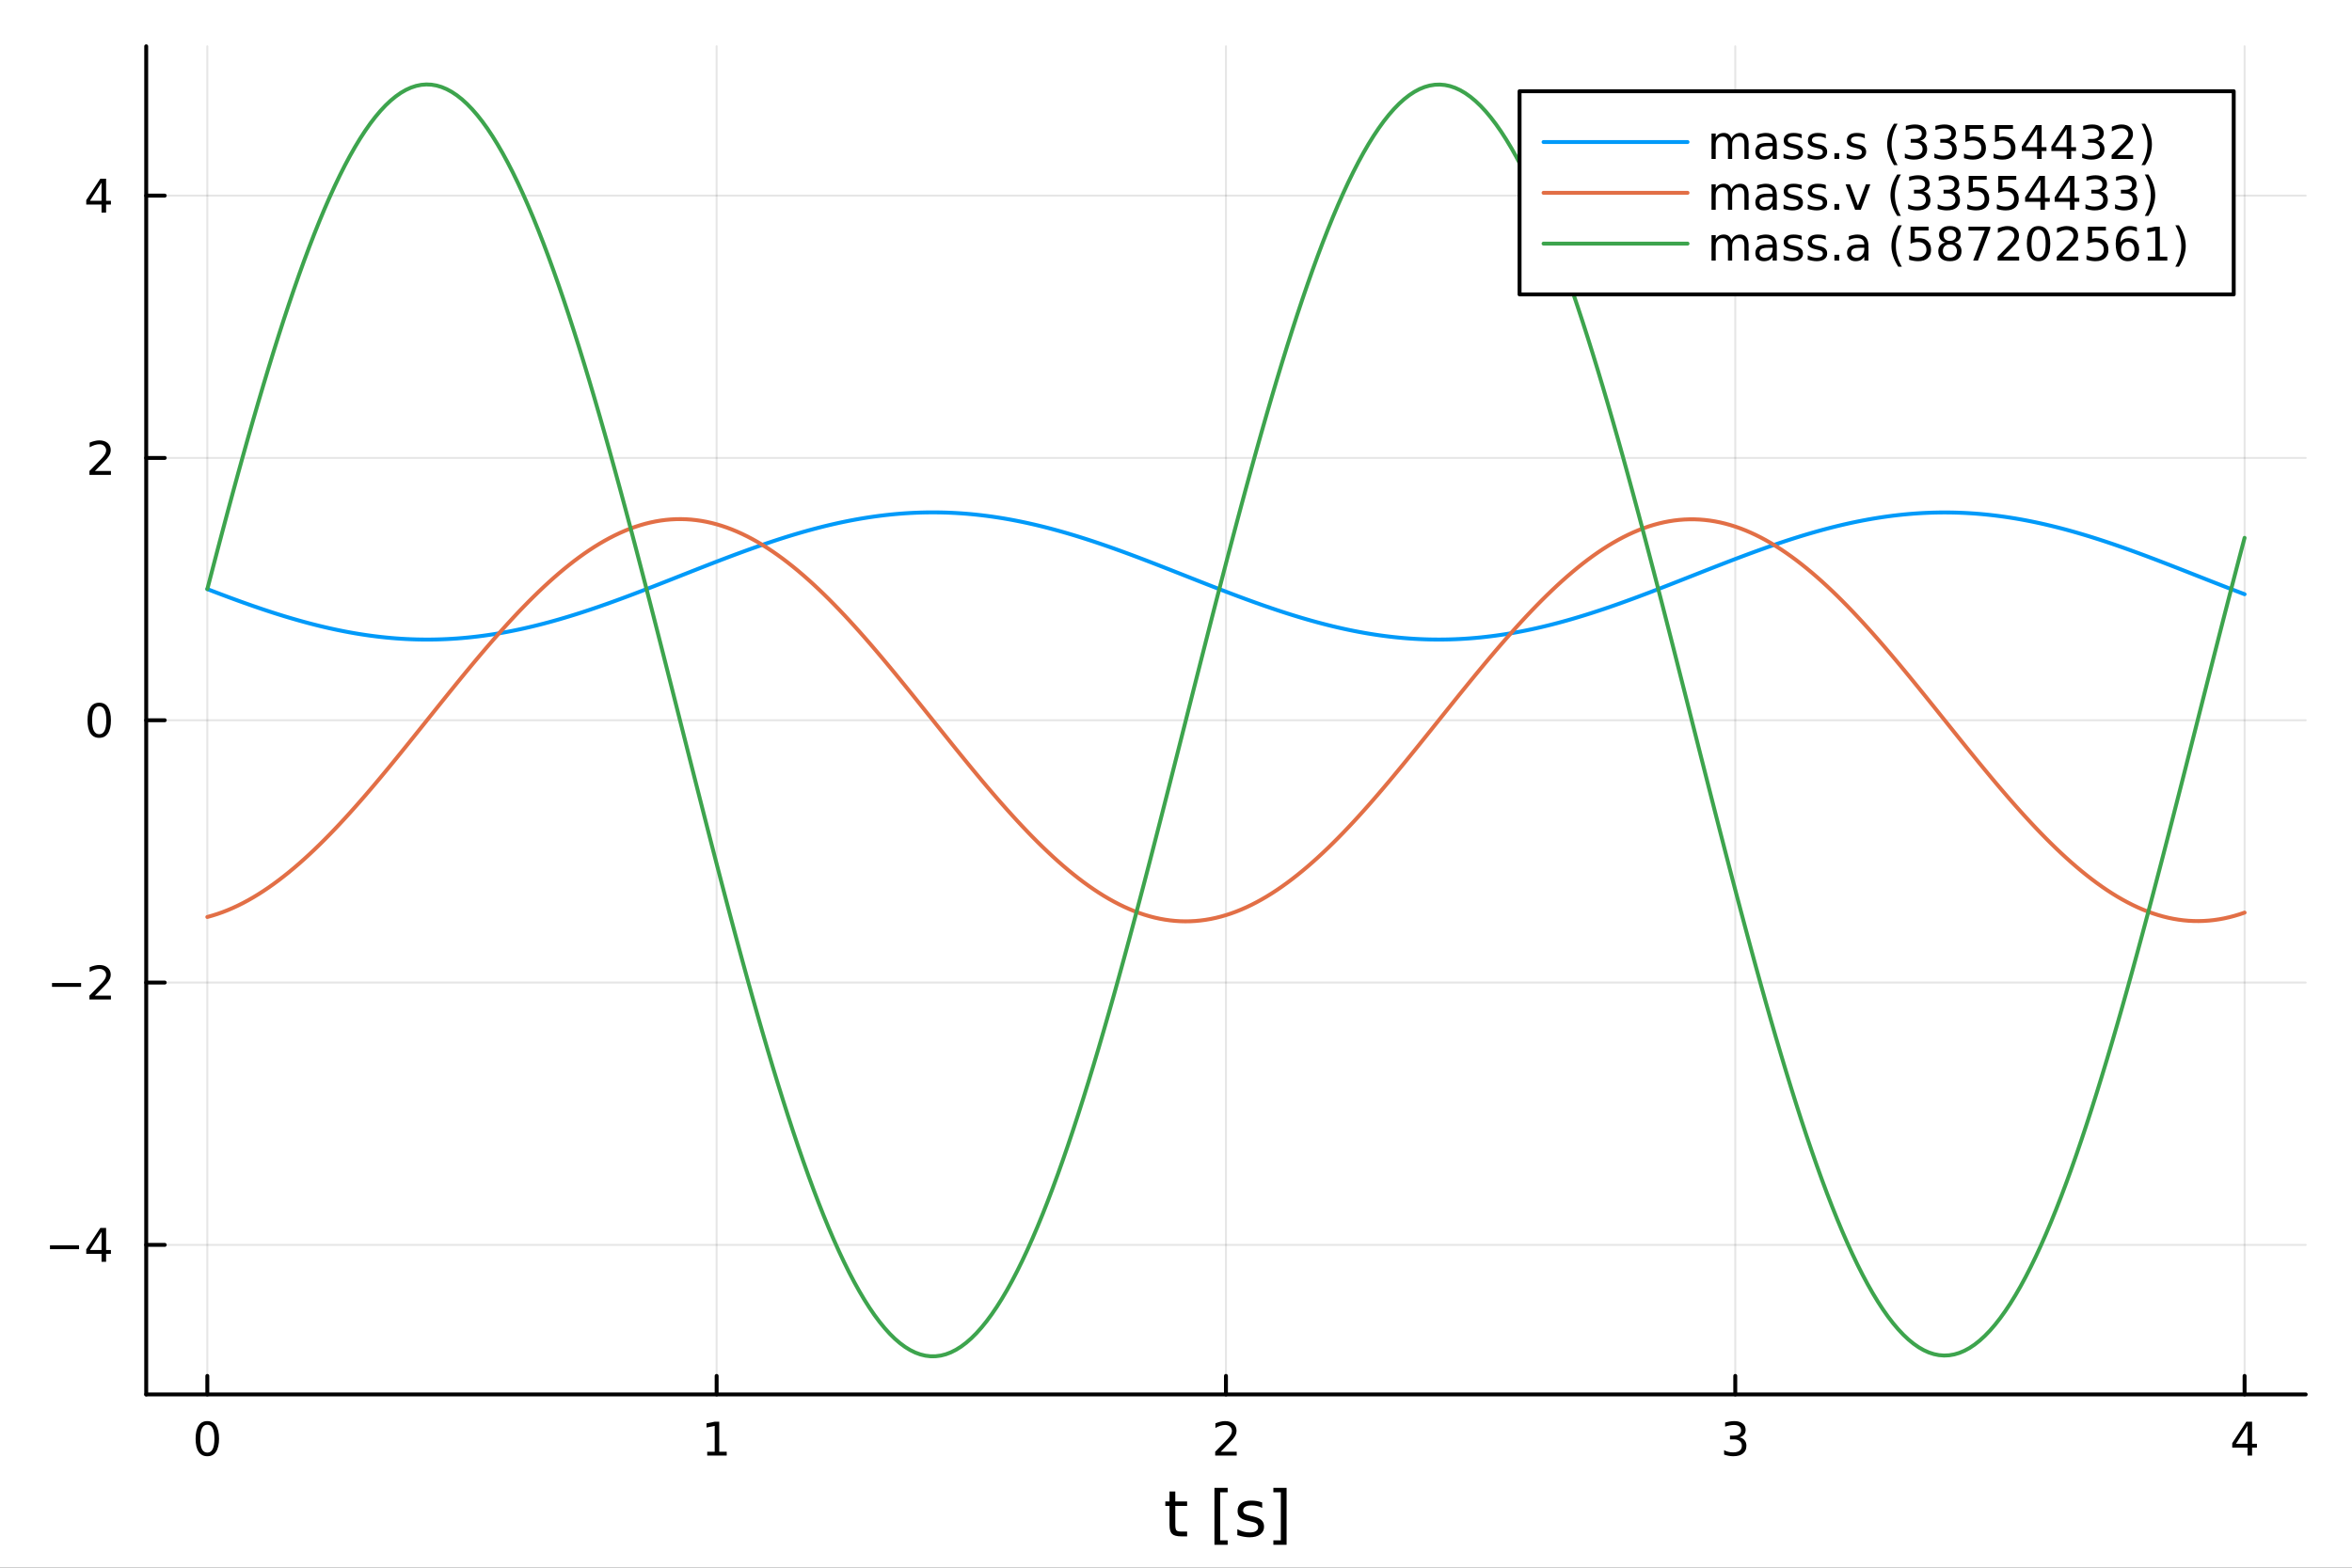 <?xml version="1.0" encoding="utf-8"?>
<svg xmlns="http://www.w3.org/2000/svg" xmlns:xlink="http://www.w3.org/1999/xlink" width="600" height="400" viewBox="0 0 2400 1600">
<rect x="0" y="0" width="2400" height="1600" fill="#333333" stroke="none"/>
<defs>
  <clipPath id="clip430">
    <rect x="0" y="0" width="2400" height="1600"/>
  </clipPath>
</defs>
<path clip-path="url(#clip430)" d="
M0 1600 L2400 1600 L2400 0 L0 0  Z
  " fill="#ffffff" fill-rule="evenodd" fill-opacity="1"/>
<defs>
  <clipPath id="clip431">
    <rect x="480" y="0" width="1681" height="1600"/>
  </clipPath>
</defs>
<path clip-path="url(#clip430)" d="
M149.191 1423.18 L2352.76 1423.18 L2352.76 47.244 L149.191 47.244  Z
  " fill="#ffffff" fill-rule="evenodd" fill-opacity="1"/>
<defs>
  <clipPath id="clip432">
    <rect x="149" y="47" width="2205" height="1377"/>
  </clipPath>
</defs>
<polyline clip-path="url(#clip432)" style="stroke:#000000; stroke-linecap:round; stroke-linejoin:round; stroke-width:2; stroke-opacity:0.1; fill:none" points="
  211.556,1423.18 211.556,47.244 
  "/>
<polyline clip-path="url(#clip432)" style="stroke:#000000; stroke-linecap:round; stroke-linejoin:round; stroke-width:2; stroke-opacity:0.1; fill:none" points="
  731.265,1423.18 731.265,47.244 
  "/>
<polyline clip-path="url(#clip432)" style="stroke:#000000; stroke-linecap:round; stroke-linejoin:round; stroke-width:2; stroke-opacity:0.1; fill:none" points="
  1250.97,1423.18 1250.97,47.244 
  "/>
<polyline clip-path="url(#clip432)" style="stroke:#000000; stroke-linecap:round; stroke-linejoin:round; stroke-width:2; stroke-opacity:0.1; fill:none" points="
  1770.68,1423.18 1770.68,47.244 
  "/>
<polyline clip-path="url(#clip432)" style="stroke:#000000; stroke-linecap:round; stroke-linejoin:round; stroke-width:2; stroke-opacity:0.1; fill:none" points="
  2290.39,1423.18 2290.39,47.244 
  "/>
<polyline clip-path="url(#clip430)" style="stroke:#000000; stroke-linecap:round; stroke-linejoin:round; stroke-width:4; stroke-opacity:1; fill:none" points="
  149.191,1423.18 2352.76,1423.18 
  "/>
<polyline clip-path="url(#clip430)" style="stroke:#000000; stroke-linecap:round; stroke-linejoin:round; stroke-width:4; stroke-opacity:1; fill:none" points="
  211.556,1423.18 211.556,1404.28 
  "/>
<polyline clip-path="url(#clip430)" style="stroke:#000000; stroke-linecap:round; stroke-linejoin:round; stroke-width:4; stroke-opacity:1; fill:none" points="
  731.265,1423.18 731.265,1404.28 
  "/>
<polyline clip-path="url(#clip430)" style="stroke:#000000; stroke-linecap:round; stroke-linejoin:round; stroke-width:4; stroke-opacity:1; fill:none" points="
  1250.97,1423.18 1250.97,1404.28 
  "/>
<polyline clip-path="url(#clip430)" style="stroke:#000000; stroke-linecap:round; stroke-linejoin:round; stroke-width:4; stroke-opacity:1; fill:none" points="
  1770.68,1423.18 1770.68,1404.28 
  "/>
<polyline clip-path="url(#clip430)" style="stroke:#000000; stroke-linecap:round; stroke-linejoin:round; stroke-width:4; stroke-opacity:1; fill:none" points="
  2290.39,1423.18 2290.39,1404.28 
  "/>
<path clip-path="url(#clip430)" d="M211.556 1454.1 Q207.945 1454.1 206.116 1457.66 Q204.311 1461.2 204.311 1468.33 Q204.311 1475.44 206.116 1479.01 Q207.945 1482.55 211.556 1482.55 Q215.19 1482.55 216.996 1479.01 Q218.824 1475.44 218.824 1468.33 Q218.824 1461.2 216.996 1457.66 Q215.19 1454.1 211.556 1454.1 M211.556 1450.39 Q217.366 1450.39 220.422 1455 Q223.5 1459.58 223.5 1468.33 Q223.5 1477.06 220.422 1481.67 Q217.366 1486.25 211.556 1486.25 Q205.746 1486.25 202.667 1481.67 Q199.612 1477.06 199.612 1468.33 Q199.612 1459.58 202.667 1455 Q205.746 1450.39 211.556 1450.39 Z" fill="#000000" fill-rule="evenodd" fill-opacity="1" /><path clip-path="url(#clip430)" d="M721.647 1481.64 L729.285 1481.64 L729.285 1455.28 L720.975 1456.95 L720.975 1452.69 L729.239 1451.02 L733.915 1451.02 L733.915 1481.64 L741.554 1481.64 L741.554 1485.58 L721.647 1485.58 L721.647 1481.64 Z" fill="#000000" fill-rule="evenodd" fill-opacity="1" /><path clip-path="url(#clip430)" d="M1245.63 1481.64 L1261.95 1481.64 L1261.95 1485.58 L1240 1485.58 L1240 1481.64 Q1242.66 1478.89 1247.25 1474.26 Q1251.85 1469.61 1253.03 1468.27 Q1255.28 1465.74 1256.16 1464.01 Q1257.06 1462.25 1257.06 1460.56 Q1257.06 1457.8 1255.12 1456.07 Q1253.2 1454.33 1250.09 1454.33 Q1247.89 1454.33 1245.44 1455.09 Q1243.01 1455.86 1240.23 1457.41 L1240.23 1452.69 Q1243.06 1451.55 1245.51 1450.97 Q1247.96 1450.39 1250 1450.39 Q1255.37 1450.39 1258.57 1453.08 Q1261.76 1455.77 1261.76 1460.26 Q1261.76 1462.39 1260.95 1464.31 Q1260.16 1466.2 1258.06 1468.8 Q1257.48 1469.47 1254.38 1472.69 Q1251.27 1475.88 1245.63 1481.64 Z" fill="#000000" fill-rule="evenodd" fill-opacity="1" /><path clip-path="url(#clip430)" d="M1774.93 1466.95 Q1778.29 1467.66 1780.16 1469.93 Q1782.06 1472.2 1782.06 1475.53 Q1782.06 1480.65 1778.54 1483.45 Q1775.02 1486.25 1768.54 1486.25 Q1766.37 1486.25 1764.05 1485.81 Q1761.76 1485.39 1759.3 1484.54 L1759.3 1480.02 Q1761.25 1481.16 1763.56 1481.74 Q1765.88 1482.32 1768.4 1482.32 Q1772.8 1482.32 1775.09 1480.58 Q1777.41 1478.84 1777.41 1475.53 Q1777.41 1472.48 1775.25 1470.77 Q1773.12 1469.03 1769.3 1469.03 L1765.28 1469.03 L1765.28 1465.19 L1769.49 1465.19 Q1772.94 1465.19 1774.77 1463.82 Q1776.6 1462.43 1776.6 1459.84 Q1776.6 1457.18 1774.7 1455.77 Q1772.82 1454.33 1769.3 1454.33 Q1767.38 1454.33 1765.18 1454.75 Q1762.99 1455.16 1760.35 1456.04 L1760.35 1451.88 Q1763.01 1451.14 1765.32 1450.77 Q1767.66 1450.39 1769.72 1450.39 Q1775.05 1450.39 1778.15 1452.83 Q1781.25 1455.23 1781.25 1459.35 Q1781.25 1462.22 1779.61 1464.21 Q1777.96 1466.18 1774.93 1466.95 Z" fill="#000000" fill-rule="evenodd" fill-opacity="1" /><path clip-path="url(#clip430)" d="M2293.4 1455.09 L2281.59 1473.54 L2293.4 1473.54 L2293.4 1455.09 M2292.17 1451.02 L2298.05 1451.02 L2298.05 1473.54 L2302.98 1473.54 L2302.98 1477.43 L2298.05 1477.43 L2298.05 1485.58 L2293.4 1485.58 L2293.4 1477.43 L2277.8 1477.43 L2277.8 1472.92 L2292.17 1451.02 Z" fill="#000000" fill-rule="evenodd" fill-opacity="1" /><path clip-path="url(#clip430)" d="M1199.28 1522.27 L1199.28 1532.4 L1211.35 1532.4 L1211.35 1536.95 L1199.28 1536.95 L1199.28 1556.3 Q1199.28 1560.66 1200.46 1561.9 Q1201.67 1563.14 1205.33 1563.14 L1211.35 1563.14 L1211.35 1568.04 L1205.33 1568.04 Q1198.55 1568.04 1195.97 1565.53 Q1193.4 1562.98 1193.4 1556.3 L1193.4 1536.95 L1189.1 1536.95 L1189.1 1532.4 L1193.4 1532.4 L1193.4 1522.27 L1199.28 1522.27 Z" fill="#000000" fill-rule="evenodd" fill-opacity="1" /><path clip-path="url(#clip430)" d="M1239.23 1518.52 L1252.72 1518.52 L1252.72 1523.07 L1245.09 1523.07 L1245.09 1572.09 L1252.72 1572.09 L1252.72 1576.64 L1239.23 1576.64 L1239.23 1518.52 Z" fill="#000000" fill-rule="evenodd" fill-opacity="1" /><path clip-path="url(#clip430)" d="M1287.93 1533.45 L1287.93 1538.98 Q1285.44 1537.71 1282.77 1537.07 Q1280.1 1536.44 1277.23 1536.44 Q1272.87 1536.44 1270.68 1537.77 Q1268.51 1539.11 1268.51 1541.79 Q1268.51 1543.82 1270.07 1545 Q1271.63 1546.15 1276.34 1547.2 L1278.35 1547.64 Q1284.58 1548.98 1287.19 1551.43 Q1289.84 1553.85 1289.84 1558.21 Q1289.84 1563.17 1285.89 1566.07 Q1281.97 1568.97 1275.1 1568.97 Q1272.23 1568.97 1269.12 1568.39 Q1266.03 1567.85 1262.59 1566.74 L1262.59 1560.69 Q1265.84 1562.38 1268.99 1563.24 Q1272.14 1564.07 1275.23 1564.07 Q1279.36 1564.07 1281.59 1562.66 Q1283.82 1561.23 1283.82 1558.65 Q1283.82 1556.27 1282.2 1554.99 Q1280.61 1553.72 1275.16 1552.54 L1273.13 1552.07 Q1267.68 1550.92 1265.26 1548.56 Q1262.85 1546.18 1262.85 1542.04 Q1262.85 1537.01 1266.41 1534.27 Q1269.98 1531.54 1276.53 1531.54 Q1279.78 1531.54 1282.64 1532.01 Q1285.51 1532.49 1287.93 1533.45 Z" fill="#000000" fill-rule="evenodd" fill-opacity="1" /><path clip-path="url(#clip430)" d="M1312.85 1518.52 L1312.85 1576.64 L1299.35 1576.64 L1299.35 1572.09 L1306.96 1572.09 L1306.96 1523.07 L1299.35 1523.07 L1299.35 1518.52 L1312.85 1518.52 Z" fill="#000000" fill-rule="evenodd" fill-opacity="1" /><polyline clip-path="url(#clip432)" style="stroke:#000000; stroke-linecap:round; stroke-linejoin:round; stroke-width:2; stroke-opacity:0.1; fill:none" points="
  149.191,1270.54 2352.76,1270.54 
  "/>
<polyline clip-path="url(#clip432)" style="stroke:#000000; stroke-linecap:round; stroke-linejoin:round; stroke-width:2; stroke-opacity:0.1; fill:none" points="
  149.191,1002.82 2352.76,1002.82 
  "/>
<polyline clip-path="url(#clip432)" style="stroke:#000000; stroke-linecap:round; stroke-linejoin:round; stroke-width:2; stroke-opacity:0.1; fill:none" points="
  149.191,735.097 2352.76,735.097 
  "/>
<polyline clip-path="url(#clip432)" style="stroke:#000000; stroke-linecap:round; stroke-linejoin:round; stroke-width:2; stroke-opacity:0.1; fill:none" points="
  149.191,467.376 2352.76,467.376 
  "/>
<polyline clip-path="url(#clip432)" style="stroke:#000000; stroke-linecap:round; stroke-linejoin:round; stroke-width:2; stroke-opacity:0.1; fill:none" points="
  149.191,199.656 2352.76,199.656 
  "/>
<polyline clip-path="url(#clip430)" style="stroke:#000000; stroke-linecap:round; stroke-linejoin:round; stroke-width:4; stroke-opacity:1; fill:none" points="
  149.191,1423.18 149.191,47.244 
  "/>
<polyline clip-path="url(#clip430)" style="stroke:#000000; stroke-linecap:round; stroke-linejoin:round; stroke-width:4; stroke-opacity:1; fill:none" points="
  149.191,1270.54 168.089,1270.54 
  "/>
<polyline clip-path="url(#clip430)" style="stroke:#000000; stroke-linecap:round; stroke-linejoin:round; stroke-width:4; stroke-opacity:1; fill:none" points="
  149.191,1002.82 168.089,1002.82 
  "/>
<polyline clip-path="url(#clip430)" style="stroke:#000000; stroke-linecap:round; stroke-linejoin:round; stroke-width:4; stroke-opacity:1; fill:none" points="
  149.191,735.097 168.089,735.097 
  "/>
<polyline clip-path="url(#clip430)" style="stroke:#000000; stroke-linecap:round; stroke-linejoin:round; stroke-width:4; stroke-opacity:1; fill:none" points="
  149.191,467.376 168.089,467.376 
  "/>
<polyline clip-path="url(#clip430)" style="stroke:#000000; stroke-linecap:round; stroke-linejoin:round; stroke-width:4; stroke-opacity:1; fill:none" points="
  149.191,199.656 168.089,199.656 
  "/>
<path clip-path="url(#clip430)" d="M50.992 1270.99 L80.668 1270.99 L80.668 1274.92 L50.992 1274.92 L50.992 1270.99 Z" fill="#000000" fill-rule="evenodd" fill-opacity="1" /><path clip-path="url(#clip430)" d="M103.608 1257.33 L91.802 1275.78 L103.608 1275.78 L103.608 1257.33 M102.381 1253.26 L108.26 1253.26 L108.26 1275.78 L113.191 1275.78 L113.191 1279.67 L108.26 1279.67 L108.26 1287.82 L103.608 1287.82 L103.608 1279.67 L88.006 1279.67 L88.006 1275.16 L102.381 1253.26 Z" fill="#000000" fill-rule="evenodd" fill-opacity="1" /><path clip-path="url(#clip430)" d="M53.075 1003.27 L82.751 1003.27 L82.751 1007.2 L53.075 1007.2 L53.075 1003.27 Z" fill="#000000" fill-rule="evenodd" fill-opacity="1" /><path clip-path="url(#clip430)" d="M96.871 1016.16 L113.191 1016.16 L113.191 1020.1 L91.246 1020.1 L91.246 1016.16 Q93.909 1013.41 98.492 1008.78 Q103.098 1004.12 104.279 1002.78 Q106.524 1000.26 107.404 998.523 Q108.307 996.764 108.307 995.074 Q108.307 992.319 106.362 990.583 Q104.441 988.847 101.339 988.847 Q99.14 988.847 96.686 989.611 Q94.256 990.375 91.478 991.926 L91.478 987.204 Q94.302 986.069 96.756 985.491 Q99.21 984.912 101.246 984.912 Q106.617 984.912 109.811 987.597 Q113.006 990.282 113.006 994.773 Q113.006 996.903 112.196 998.824 Q111.408 1000.72 109.302 1003.31 Q108.723 1003.99 105.621 1007.2 Q102.52 1010.4 96.871 1016.16 Z" fill="#000000" fill-rule="evenodd" fill-opacity="1" /><path clip-path="url(#clip430)" d="M101.246 720.895 Q97.635 720.895 95.807 724.46 Q94.001 728.002 94.001 735.131 Q94.001 742.238 95.807 745.803 Q97.635 749.344 101.246 749.344 Q104.881 749.344 106.686 745.803 Q108.515 742.238 108.515 735.131 Q108.515 728.002 106.686 724.46 Q104.881 720.895 101.246 720.895 M101.246 717.192 Q107.057 717.192 110.112 721.798 Q113.191 726.381 113.191 735.131 Q113.191 743.858 110.112 748.465 Q107.057 753.048 101.246 753.048 Q95.436 753.048 92.358 748.465 Q89.302 743.858 89.302 735.131 Q89.302 726.381 92.358 721.798 Q95.436 717.192 101.246 717.192 Z" fill="#000000" fill-rule="evenodd" fill-opacity="1" /><path clip-path="url(#clip430)" d="M96.871 480.721 L113.191 480.721 L113.191 484.656 L91.246 484.656 L91.246 480.721 Q93.909 477.967 98.492 473.337 Q103.098 468.684 104.279 467.342 Q106.524 464.819 107.404 463.082 Q108.307 461.323 108.307 459.633 Q108.307 456.879 106.362 455.143 Q104.441 453.407 101.339 453.407 Q99.14 453.407 96.686 454.17 Q94.256 454.934 91.478 456.485 L91.478 451.763 Q94.302 450.629 96.756 450.05 Q99.21 449.471 101.246 449.471 Q106.617 449.471 109.811 452.157 Q113.006 454.842 113.006 459.332 Q113.006 461.462 112.196 463.383 Q111.408 465.281 109.302 467.874 Q108.723 468.545 105.621 471.763 Q102.52 474.957 96.871 480.721 Z" fill="#000000" fill-rule="evenodd" fill-opacity="1" /><path clip-path="url(#clip430)" d="M103.608 186.45 L91.802 204.899 L103.608 204.899 L103.608 186.45 M102.381 182.376 L108.26 182.376 L108.26 204.899 L113.191 204.899 L113.191 208.788 L108.26 208.788 L108.26 216.936 L103.608 216.936 L103.608 208.788 L88.006 208.788 L88.006 204.274 L102.381 182.376 Z" fill="#000000" fill-rule="evenodd" fill-opacity="1" /><polyline clip-path="url(#clip432)" style="stroke:#009af9; stroke-linecap:round; stroke-linejoin:round; stroke-width:4; stroke-opacity:1; fill:none" points="
  211.556,601.237 216.753,603.235 221.95,605.219 227.147,607.186 232.344,609.134 237.541,611.058 242.738,612.96 247.936,614.835 253.133,616.685 258.33,618.505 
  263.527,620.295 268.724,622.052 273.921,623.775 279.118,625.463 284.315,627.112 289.512,628.724 294.709,630.293 299.906,631.82 305.103,633.304 310.301,634.743 
  315.498,636.136 320.695,637.481 325.892,638.776 331.089,640.022 336.286,641.215 341.483,642.355 346.68,643.441 351.877,644.471 357.074,645.445 362.271,646.361 
  367.469,647.219 372.666,648.018 377.863,648.756 383.06,649.434 388.257,650.05 393.454,650.604 398.651,651.094 403.848,651.522 409.045,651.887 414.242,652.187 
  419.439,652.422 424.636,652.594 429.834,652.7 435.031,652.742 440.228,652.718 445.425,652.63 450.622,652.478 455.819,652.26 461.016,651.978 466.213,651.632 
  471.41,651.222 476.607,650.749 481.804,650.213 487.002,649.615 492.199,648.954 497.396,648.233 502.593,647.452 507.79,646.61 512.987,645.71 518.184,644.753 
  523.381,643.738 528.578,642.668 533.775,641.543 538.972,640.363 544.17,639.132 549.367,637.849 554.564,636.516 559.761,635.134 564.958,633.705 570.155,632.23 
  575.352,630.71 580.549,629.148 585.746,627.544 590.943,625.9 596.14,624.218 601.337,622.499 606.535,620.746 611.732,618.96 616.929,617.143 622.126,615.296 
  627.323,613.422 632.52,611.522 637.717,609.599 642.914,607.654 648.111,605.689 653.308,603.706 658.505,601.707 663.703,599.695 668.9,597.67 674.097,595.636 
  679.294,593.594 684.491,591.547 689.688,589.495 694.885,587.442 700.082,585.389 705.279,583.339 710.476,581.294 715.673,579.254 720.87,577.223 726.068,575.203 
  731.265,573.195 736.462,571.202 741.659,569.225 746.856,567.267 752.053,565.33 757.25,563.416 762.447,561.525 767.644,559.66 772.841,557.823 778.038,556.016 
  783.236,554.242 788.433,552.501 793.63,550.796 798.827,549.128 804.024,547.498 809.221,545.909 814.418,544.361 819.615,542.857 824.812,541.398 830.009,539.986 
  835.206,538.622 840.403,537.308 845.601,536.044 850.798,534.832 855.995,533.673 861.192,532.568 866.389,531.519 871.586,530.526 876.783,529.591 881.98,528.714 
  887.177,527.896 892.374,527.138 897.571,526.441 902.769,525.806 907.966,525.233 913.163,524.722 918.36,524.275 923.557,523.891 928.754,523.571 933.951,523.315 
  939.148,523.124 944.345,522.998 949.542,522.936 954.739,522.94 959.936,523.008 965.134,523.141 970.331,523.339 975.528,523.601 980.725,523.928 985.922,524.318 
  991.119,524.772 996.316,525.289 1001.51,525.869 1006.71,526.511 1011.91,527.213 1017.1,527.977 1022.3,528.8 1027.5,529.682 1032.7,530.623 1037.89,531.621 
  1043.09,532.675 1048.29,533.784 1053.48,534.947 1058.68,536.163 1063.88,537.431 1069.08,538.749 1074.27,540.116 1079.47,541.532 1084.67,542.993 1089.86,544.499 
  1095.06,546.049 1100.26,547.641 1105.45,549.272 1110.65,550.942 1115.85,552.649 1121.05,554.391 1126.24,556.167 1131.44,557.975 1136.64,559.812 1141.83,561.678 
  1147.03,563.569 1152.23,565.485 1157.43,567.422 1162.62,569.381 1167.82,571.358 1173.02,573.352 1178.21,575.359 1183.41,577.38 1188.61,579.411 1193.81,581.45 
  1199,583.495 1204.2,585.545 1209.4,587.597 1214.59,589.65 1219.79,591.7 1224.99,593.747 1230.19,595.788 1235.38,597.82 1240.58,599.843 1245.78,601.854 
  1250.97,603.85 1256.17,605.831 1261.37,607.794 1266.56,609.737 1271.76,611.657 1276.96,613.554 1282.16,615.425 1287.35,617.269 1292.55,619.083 1297.75,620.866 
  1302.94,622.616 1308.14,624.331 1313.34,626.01 1318.54,627.65 1323.73,629.25 1328.93,630.81 1334.13,632.326 1339.32,633.797 1344.52,635.223 1349.72,636.601 
  1354.92,637.931 1360.11,639.21 1365.31,640.438 1370.51,641.613 1375.7,642.735 1380.9,643.802 1386.1,644.813 1391.29,645.766 1396.49,646.662 1401.69,647.499 
  1406.89,648.276 1412.08,648.993 1417.28,649.649 1422.48,650.243 1427.67,650.774 1432.87,651.243 1438.07,651.648 1443.27,651.989 1448.46,652.266 1453.66,652.479 
  1458.86,652.627 1464.05,652.71 1469.25,652.729 1474.45,652.682 1479.65,652.571 1484.84,652.394 1490.04,652.154 1495.24,651.849 1500.43,651.48 1505.63,651.047 
  1510.83,650.552 1516.02,649.993 1521.22,649.373 1526.42,648.69 1531.62,647.947 1536.81,647.144 1542.01,646.281 1547.21,645.361 1552.4,644.382 1557.6,643.348 
  1562.8,642.258 1568,641.113 1573.19,639.915 1578.39,638.664 1583.59,637.363 1588.78,636.013 1593.98,634.614 1599.18,633.169 1604.38,631.679 1609.57,630.144 
  1614.77,628.568 1619.97,626.95 1625.16,625.294 1630.36,623.6 1635.56,621.87 1640.75,620.106 1645.95,618.311 1651.15,616.484 1656.35,614.629 1661.54,612.748 
  1666.74,610.841 1671.94,608.911 1677.13,606.961 1682.33,604.991 1687.53,603.004 1692.73,601.002 1697.92,598.987 1703.12,596.961 1708.32,594.926 1713.51,592.883 
  1718.71,590.836 1723.91,588.786 1729.11,586.735 1734.3,584.685 1739.5,582.638 1744.7,580.596 1749.89,578.562 1755.09,576.537 1760.29,574.523 1765.49,572.523 
  1770.68,570.538 1775.88,568.57 1781.08,566.622 1786.27,564.695 1791.47,562.791 1796.67,560.912 1801.86,559.06 1807.06,557.237 1812.26,555.445 1817.46,553.685 
  1822.65,551.959 1827.85,550.269 1833.05,548.617 1838.24,547.004 1843.44,545.432 1848.64,543.903 1853.84,542.417 1859.03,540.977 1864.23,539.584 1869.43,538.239 
  1874.62,536.943 1879.82,535.699 1885.02,534.507 1890.22,533.368 1895.41,532.284 1900.61,531.255 1905.81,530.283 1911,529.368 1916.2,528.512 1921.4,527.715 
  1926.59,526.979 1931.79,526.303 1936.99,525.689 1942.19,525.137 1947.38,524.648 1952.58,524.222 1957.78,523.86 1962.97,523.561 1968.17,523.327 1973.37,523.158 
  1978.57,523.053 1983.76,523.013 1988.96,523.038 1994.16,523.128 1999.35,523.283 2004.55,523.501 2009.75,523.785 2014.95,524.132 2020.14,524.544 2025.34,525.018 
  2030.54,525.556 2035.73,526.155 2040.93,526.817 2046.13,527.539 2051.32,528.321 2056.52,529.164 2061.72,530.065 2066.92,531.023 2072.11,532.039 2077.31,533.111 
  2082.51,534.237 2087.7,535.416 2092.9,536.648 2098.1,537.931 2103.3,539.265 2108.49,540.646 2113.69,542.076 2118.89,543.55 2124.08,545.07 2129.28,546.631 
  2134.48,548.234 2139.68,549.877 2144.87,551.557 2150.07,553.274 2155.27,555.026 2160.46,556.81 2165.66,558.625 2170.86,560.47 2176.05,562.342 2181.25,564.239 
  2186.45,566.159 2191.65,568.102 2196.84,570.064 2202.04,572.045 2207.24,574.041 2212.43,576.05 2217.63,578.072 2222.83,580.103 2228.03,582.141 2233.22,584.186 
  2238.42,586.234 2243.62,588.284 2248.81,590.334 2254.01,592.38 2259.21,594.423 2264.41,596.458 2269.6,598.485 2274.8,600.502 2280,602.505 2285.19,604.494 
  2290.39,606.467 
  "/>
<polyline clip-path="url(#clip432)" style="stroke:#e26f46; stroke-linecap:round; stroke-linejoin:round; stroke-width:4; stroke-opacity:1; fill:none" points="
  211.556,935.887 216.753,934.419 221.95,932.774 227.147,930.936 232.344,928.905 237.541,926.682 242.738,924.268 247.936,921.667 253.133,918.878 258.33,915.908 
  263.527,912.757 268.724,909.429 273.921,905.928 279.118,902.255 284.315,898.418 289.512,894.415 294.709,890.258 299.906,885.946 305.103,881.479 310.301,876.867 
  315.498,872.114 320.695,867.223 325.892,862.197 331.089,857.046 336.286,851.772 341.483,846.38 346.68,840.876 351.877,835.268 357.074,829.558 362.271,823.753 
  367.469,817.86 372.666,811.884 377.863,805.831 383.06,799.707 388.257,793.518 393.454,787.271 398.651,780.971 403.848,774.626 409.045,768.241 414.242,761.822 
  419.439,755.376 424.636,748.911 429.834,742.431 435.031,735.944 440.228,729.456 445.425,722.973 450.622,716.502 455.819,710.05 461.016,703.623 466.213,697.227 
  471.41,690.868 476.607,684.554 481.804,678.29 487.002,672.083 492.199,665.939 497.396,659.863 502.593,653.863 507.79,647.944 512.987,642.112 518.184,636.372 
  523.381,630.73 528.578,625.193 533.775,619.765 538.972,614.454 544.17,609.262 549.367,604.195 554.564,599.259 559.761,594.46 564.958,589.801 570.155,585.288 
  575.352,580.924 580.549,576.714 585.746,572.662 590.943,568.773 596.14,565.052 601.337,561.499 606.535,558.12 611.732,554.919 616.929,551.898 622.126,549.06 
  627.323,546.408 632.52,543.945 637.717,541.673 642.914,539.595 648.111,537.712 653.308,536.027 658.505,534.541 663.703,533.255 668.9,532.171 674.097,531.29 
  679.294,530.614 684.491,530.141 689.688,529.874 694.885,529.812 700.082,529.955 705.279,530.303 710.476,530.857 715.673,531.614 720.87,532.575 726.068,533.739 
  731.265,535.104 736.462,536.669 741.659,538.432 746.856,540.393 752.053,542.548 757.25,544.896 762.447,547.434 767.644,550.161 772.841,553.072 778.038,556.165 
  783.236,559.438 788.433,562.887 793.63,566.507 798.827,570.296 804.024,574.251 809.221,578.368 814.418,582.641 819.615,587.067 824.812,591.64 830.009,596.358 
  835.206,601.214 840.403,606.203 845.601,611.322 850.798,616.566 855.995,621.928 861.192,627.403 866.389,632.987 871.586,638.672 876.783,644.453 881.98,650.325 
  887.177,656.28 892.374,662.316 897.571,668.424 902.769,674.599 907.966,680.835 913.163,687.125 918.36,693.462 923.557,699.84 928.754,706.254 933.951,712.695 
  939.148,719.16 944.345,725.641 949.542,732.131 954.739,738.624 959.936,745.113 965.134,751.592 970.331,758.054 975.528,764.493 980.725,770.902 985.922,777.276 
  991.119,783.608 996.316,789.89 1001.51,796.118 1006.71,802.285 1011.91,808.385 1017.1,814.411 1022.3,820.358 1027.5,826.219 1032.7,831.989 1037.89,837.663 
  1043.09,843.233 1048.29,848.696 1053.48,854.045 1058.68,859.275 1063.88,864.38 1069.08,869.357 1074.27,874.199 1079.47,878.901 1084.67,883.46 1089.86,887.871 
  1095.06,892.128 1100.26,896.229 1105.45,900.168 1110.65,903.943 1115.85,907.548 1121.05,910.981 1126.24,914.237 1131.44,917.315 1136.64,920.21 1141.83,922.92 
  1147.03,925.442 1152.23,927.774 1157.43,929.914 1162.62,931.858 1167.82,933.604 1173.02,935.153 1178.21,936.501 1183.41,937.648 1188.61,938.592 1193.81,939.333 
  1199,939.871 1204.2,940.203 1209.4,940.329 1214.59,940.25 1219.79,939.966 1224.99,939.477 1230.19,938.783 1235.38,937.886 1240.58,936.787 1245.78,935.487 
  1250.97,933.985 1256.17,932.284 1261.37,930.385 1266.56,928.292 1271.76,926.005 1276.96,923.528 1282.16,920.862 1287.35,918.011 1292.55,914.978 1297.75,911.763 
  1302.94,908.372 1308.14,904.807 1313.34,901.073 1318.54,897.173 1323.73,893.111 1328.93,888.892 1334.13,884.519 1339.32,879.996 1344.52,875.328 1349.72,870.52 
  1354.92,865.576 1360.11,860.501 1365.31,855.302 1370.51,849.983 1375.7,844.549 1380.9,839.006 1386.1,833.359 1391.29,827.612 1396.49,821.774 1401.69,815.849 
  1406.89,809.843 1412.08,803.763 1417.28,797.614 1422.48,791.404 1427.67,785.136 1432.87,778.819 1438.07,772.457 1443.27,766.059 1448.46,759.629 1453.66,753.175 
  1458.86,746.704 1464.05,740.22 1469.25,733.733 1474.45,727.246 1479.65,720.767 1484.84,714.302 1490.04,707.858 1495.24,701.442 1500.43,695.059 1505.63,688.717 
  1510.83,682.421 1516.02,676.178 1521.22,669.994 1526.42,663.875 1531.62,657.827 1536.81,651.857 1542.01,645.97 1547.21,640.172 1552.4,634.469 1557.6,628.867 
  1562.8,623.372 1568,617.988 1573.19,612.721 1578.39,607.577 1583.59,602.561 1588.78,597.677 1593.98,592.93 1599.18,588.326 1604.38,583.868 1609.57,579.562 
  1614.77,575.412 1619.97,571.421 1625.16,567.595 1630.36,563.936 1635.56,560.447 1640.75,557.134 1645.95,553.998 1651.15,551.044 1656.35,548.274 1661.54,545.691 
  1666.74,543.298 1671.94,541.096 1677.13,539.088 1682.33,537.277 1687.53,535.663 1692.73,534.247 1697.92,533.034 1703.12,532.023 1708.32,531.215 1713.51,530.612 
  1718.71,530.212 1723.91,530.017 1729.11,530.028 1734.3,530.242 1739.5,530.662 1744.7,531.287 1749.89,532.116 1755.09,533.148 1760.29,534.382 1765.49,535.817 
  1770.68,537.45 1775.88,539.281 1781.08,541.308 1786.27,543.528 1791.47,545.941 1796.67,548.543 1801.86,551.332 1807.06,554.304 1812.26,557.457 1817.46,560.787 
  1822.65,564.292 1827.85,567.966 1833.05,571.809 1838.24,575.815 1843.44,579.981 1848.64,584.301 1853.84,588.773 1859.03,593.39 1864.23,598.149 1869.43,603.044 
  1874.62,608.071 1879.82,613.226 1885.02,618.503 1890.22,623.897 1895.41,629.402 1900.61,635.012 1905.81,640.722 1911,646.526 1916.2,652.418 1921.4,658.393 
  1926.59,664.446 1931.79,670.569 1936.99,676.756 1942.19,683.002 1947.38,689.3 1952.58,695.643 1957.78,702.025 1962.97,708.44 1968.17,714.882 1973.37,721.345 
  1978.57,727.821 1983.76,734.304 1988.96,740.788 1994.16,747.267 1999.35,753.732 2004.55,760.179 2009.75,766.601 2014.95,772.991 2020.14,779.344 2025.34,785.652 
  2030.54,791.909 2035.73,798.11 2040.93,804.247 2046.13,810.315 2051.32,816.308 2056.52,822.219 2061.72,828.044 2066.92,833.775 2072.11,839.408 2077.31,844.936 
  2082.51,850.354 2087.7,855.657 2092.9,860.839 2098.1,865.895 2103.3,870.821 2108.49,875.61 2113.69,880.259 2118.89,884.763 2124.08,889.117 2129.28,893.317 
  2134.48,897.359 2139.68,901.238 2144.87,904.951 2150.07,908.494 2155.27,911.864 2160.46,915.056 2165.66,918.069 2170.86,920.899 2176.05,923.543 2181.25,925.998 
  2186.45,928.263 2191.65,930.334 2196.84,932.21 2202.04,933.888 2207.24,935.368 2212.43,936.647 2217.63,937.725 2222.83,938.601 2228.03,939.273 2233.22,939.741 
  2238.42,940.003 2243.62,940.061 2248.81,939.913 2254.01,939.561 2259.21,939.004 2264.41,938.244 2269.6,937.281 2274.8,936.116 2280,934.749 2285.19,933.182 
  2290.39,931.417 
  "/>
<polyline clip-path="url(#clip432)" style="stroke:#3da44d; stroke-linecap:round; stroke-linejoin:round; stroke-width:4; stroke-opacity:1; fill:none" points="
  211.556,601.237 216.753,581.251 221.95,561.409 227.147,541.739 232.344,522.264 237.541,503.024 242.738,484.003 247.936,465.248 253.133,446.753 258.33,428.552 
  263.527,410.655 268.724,393.08 273.921,375.851 279.118,358.972 284.315,342.479 289.512,326.364 294.709,310.676 299.906,295.406 305.103,280.561 310.301,266.167 
  315.498,252.244 320.695,238.796 325.892,225.837 331.089,213.386 336.286,201.453 341.483,190.052 346.68,179.195 351.877,168.889 357.074,159.15 362.271,149.99 
  367.469,141.41 372.666,133.422 377.863,126.039 383.06,119.266 388.257,113.104 393.454,107.566 398.651,102.658 403.848,98.38 409.045,94.737 414.242,91.736 
  419.439,89.382 424.636,87.667 429.834,86.6 435.031,86.186 440.228,86.419 445.425,87.298 450.622,88.826 455.819,91.005 461.016,93.821 466.213,97.28 
  471.41,101.378 476.607,106.112 481.804,111.47 487.002,117.454 492.199,124.058 497.396,131.271 502.593,139.086 507.79,147.499 512.987,156.502 518.184,166.077 
  523.381,176.22 528.578,186.922 533.775,198.175 538.972,209.97 544.17,222.286 549.367,235.112 554.564,248.44 559.761,262.257 564.958,276.55 570.155,291.303 
  575.352,306.499 580.549,322.125 585.746,338.165 590.943,354.603 596.14,371.422 601.337,388.607 606.535,406.14 611.732,424.002 616.929,442.175 622.126,460.64 
  627.323,479.381 632.52,498.379 637.717,517.614 642.914,537.066 648.111,556.715 653.308,576.541 658.505,596.529 663.703,616.655 668.9,636.9 674.097,657.241 
  679.294,677.66 684.491,698.136 689.688,718.651 694.885,739.182 700.082,759.709 705.279,780.21 710.476,800.665 715.673,821.06 720.87,841.37 726.068,861.574 
  731.265,881.653 736.462,901.586 741.659,921.352 746.856,940.929 752.053,960.298 757.25,979.446 762.447,998.357 767.644,1017.01 772.841,1035.37 778.038,1053.44 
  783.236,1071.19 788.433,1088.59 793.63,1105.64 798.827,1122.32 804.024,1138.62 809.221,1154.51 814.418,1169.99 819.615,1185.03 824.812,1199.62 830.009,1213.74 
  835.206,1227.38 840.403,1240.52 845.601,1253.16 850.798,1265.28 855.995,1276.87 861.192,1287.92 866.389,1298.41 871.586,1308.34 876.783,1317.69 881.98,1326.46 
  887.177,1334.64 892.374,1342.22 897.571,1349.19 902.769,1355.54 907.966,1361.27 913.163,1366.38 918.36,1370.85 923.557,1374.69 928.754,1377.89 933.951,1380.45 
  939.148,1382.36 944.345,1383.62 949.542,1384.24 954.739,1384.2 959.936,1383.52 965.134,1382.19 970.331,1380.21 975.528,1377.59 980.725,1374.33 985.922,1370.42 
  991.119,1365.88 996.316,1360.71 1001.51,1354.91 1006.71,1348.5 1011.91,1341.47 1017.1,1333.84 1022.3,1325.6 1027.5,1316.78 1032.7,1307.37 1037.89,1297.4 
  1043.09,1286.85 1048.29,1275.76 1053.48,1264.13 1058.68,1251.97 1063.88,1239.29 1069.08,1226.11 1074.27,1212.44 1079.47,1198.29 1084.67,1183.67 1089.86,1168.61 
  1095.06,1153.11 1100.26,1137.2 1105.45,1120.88 1110.65,1104.18 1115.85,1087.11 1121.05,1069.69 1126.24,1051.93 1131.44,1033.85 1136.64,1015.48 1141.83,996.825 
  1147.03,977.911 1152.23,958.755 1157.43,939.377 1162.62,919.792 1167.82,900.021 1173.02,880.086 1178.21,860.007 1183.41,839.803 1188.61,819.495 1193.81,799.104 
  1199,778.65 1204.2,758.152 1209.4,737.63 1214.59,717.106 1219.79,696.6 1224.99,676.133 1230.19,655.725 1235.38,635.398 1240.58,615.171 1245.78,595.064 
  1250.97,575.097 1256.17,555.29 1261.37,535.664 1266.56,516.236 1271.76,497.029 1276.96,478.059 1282.16,459.347 1287.35,440.911 1292.55,422.77 1297.75,404.941 
  1302.94,387.442 1308.14,370.292 1313.34,353.506 1318.54,337.103 1323.73,321.097 1328.93,305.506 1334.13,290.344 1339.32,275.627 1344.52,261.371 1349.72,247.589 
  1354.92,234.294 1360.11,221.501 1365.31,209.221 1370.51,197.467 1375.7,186.25 1380.9,175.582 1386.1,165.475 1391.29,155.939 1396.49,146.982 1401.69,138.613 
  1406.89,130.84 1412.08,123.672 1417.28,117.114 1422.48,111.174 1427.67,105.859 1432.87,101.174 1438.07,97.125 1443.27,93.713 1448.46,90.943 1453.66,88.816 
  1458.86,87.335 1464.05,86.501 1469.25,86.315 1474.45,86.78 1479.65,87.895 1484.84,89.657 1490.04,92.065 1495.24,95.115 1500.43,98.805 1505.63,103.13 
  1510.83,108.086 1516.02,113.668 1521.22,119.876 1526.42,126.699 1531.62,134.13 1536.81,142.162 1542.01,150.787 1547.21,159.995 1552.4,169.778 1557.6,180.123 
  1562.8,191.026 1568,202.475 1573.19,214.456 1578.39,226.959 1583.59,239.968 1588.78,253.473 1593.98,267.458 1599.18,281.909 1604.38,296.812 1609.57,312.157 
  1614.77,327.925 1619.97,344.1 1625.16,360.667 1630.36,377.607 1635.56,394.903 1640.75,412.539 1645.95,430.496 1651.15,448.758 1656.35,467.308 1661.54,486.126 
  1666.74,505.193 1671.94,524.49 1677.13,543.996 1682.33,563.693 1687.53,583.56 1692.73,603.577 1697.92,623.728 1703.12,643.991 1708.32,664.344 1713.51,684.768 
  1718.71,705.242 1723.91,725.745 1729.11,746.257 1734.3,766.756 1739.5,787.223 1744.7,807.64 1749.89,827.984 1755.09,848.234 1760.29,868.372 1765.49,888.375 
  1770.68,908.225 1775.88,927.901 1781.08,947.383 1786.27,966.654 1791.47,985.692 1796.67,1004.48 1801.86,1023 1807.06,1041.23 1812.26,1059.15 1817.46,1076.75 
  1822.65,1094.01 1827.85,1110.91 1833.05,1127.43 1838.24,1143.56 1843.44,1159.28 1848.64,1174.57 1853.84,1189.43 1859.03,1203.83 1864.23,1217.77 1869.43,1231.22 
  1874.62,1244.17 1879.82,1256.61 1885.02,1268.54 1890.22,1279.92 1895.41,1290.77 1900.61,1301.05 1905.81,1310.78 1911,1319.92 1916.2,1328.48 1921.4,1336.45 
  1926.59,1343.82 1931.79,1350.57 1936.99,1356.71 1942.19,1362.23 1947.38,1367.12 1952.58,1371.38 1957.78,1375.01 1962.97,1377.99 1968.17,1380.33 1973.37,1382.02 
  1978.57,1383.07 1983.76,1383.47 1988.96,1383.22 1994.16,1382.32 1999.35,1380.78 2004.55,1378.59 2009.75,1375.76 2014.95,1372.28 2020.14,1368.17 2025.34,1363.42 
  2030.54,1358.05 2035.73,1352.05 2040.93,1345.43 2046.13,1338.21 2051.32,1330.39 2056.52,1321.97 2061.72,1312.96 2066.92,1303.37 2072.11,1293.21 2077.31,1282.5 
  2082.51,1271.24 2087.7,1259.44 2092.9,1247.12 2098.1,1234.29 2103.3,1220.96 2108.49,1207.14 2113.69,1192.85 2118.89,1178.1 2124.08,1162.91 2129.28,1147.29 
  2134.48,1131.26 2139.68,1114.84 2144.87,1098.03 2150.07,1080.86 2155.27,1063.35 2160.46,1045.5 2165.66,1027.35 2170.86,1008.9 2176.05,990.186 2181.25,971.214 
  2186.45,952.007 2191.65,932.581 2196.84,912.957 2202.04,893.155 2207.24,873.196 2212.43,853.099 2217.63,832.885 2222.83,812.574 2228.03,792.187 2233.22,771.742 
  2238.42,751.259 2243.62,730.761 2248.81,710.267 2254.01,689.798 2259.21,669.375 2264.41,649.018 2269.6,628.748 2274.8,608.586 2280,588.549 2285.19,568.658 
  2290.39,548.935 
  "/>
<path clip-path="url(#clip430)" d="
M1550.58 300.469 L2279.3 300.469 L2279.3 93.109 L1550.58 93.109  Z
  " fill="#ffffff" fill-rule="evenodd" fill-opacity="1"/>
<polyline clip-path="url(#clip430)" style="stroke:#000000; stroke-linecap:round; stroke-linejoin:round; stroke-width:4; stroke-opacity:1; fill:none" points="
  1550.58,300.469 2279.3,300.469 2279.3,93.109 1550.58,93.109 1550.58,300.469 
  "/>
<polyline clip-path="url(#clip430)" style="stroke:#009af9; stroke-linecap:round; stroke-linejoin:round; stroke-width:4; stroke-opacity:1; fill:none" points="
  1575.06,144.949 1721.97,144.949 
  "/>
<path clip-path="url(#clip430)" d="M1766.8 141.28 Q1768.39 138.409 1770.62 137.044 Q1772.84 135.678 1775.85 135.678 Q1779.9 135.678 1782.1 138.525 Q1784.3 141.349 1784.3 146.581 L1784.3 162.229 L1780.01 162.229 L1780.01 146.719 Q1780.01 142.993 1778.69 141.187 Q1777.38 139.382 1774.67 139.382 Q1771.36 139.382 1769.44 141.581 Q1767.51 143.78 1767.51 147.576 L1767.51 162.229 L1763.23 162.229 L1763.23 146.719 Q1763.23 142.969 1761.91 141.187 Q1760.59 139.382 1757.84 139.382 Q1754.57 139.382 1752.65 141.604 Q1750.73 143.803 1750.73 147.576 L1750.73 162.229 L1746.45 162.229 L1746.45 136.303 L1750.73 136.303 L1750.73 140.331 Q1752.19 137.946 1754.23 136.812 Q1756.26 135.678 1759.07 135.678 Q1761.89 135.678 1763.86 137.113 Q1765.85 138.548 1766.8 141.28 Z" fill="#000000" fill-rule="evenodd" fill-opacity="1" /><path clip-path="url(#clip430)" d="M1804.57 149.196 Q1799.41 149.196 1797.42 150.377 Q1795.43 151.557 1795.43 154.405 Q1795.43 156.673 1796.91 158.016 Q1798.42 159.335 1800.99 159.335 Q1804.53 159.335 1806.66 156.835 Q1808.81 154.312 1808.81 150.145 L1808.81 149.196 L1804.57 149.196 M1813.07 147.437 L1813.07 162.229 L1808.81 162.229 L1808.81 158.293 Q1807.35 160.655 1805.18 161.789 Q1803 162.9 1799.85 162.9 Q1795.87 162.9 1793.51 160.678 Q1791.17 158.432 1791.17 154.682 Q1791.17 150.307 1794.09 148.085 Q1797.03 145.863 1802.84 145.863 L1808.81 145.863 L1808.81 145.446 Q1808.81 142.507 1806.87 140.909 Q1804.94 139.289 1801.45 139.289 Q1799.23 139.289 1797.12 139.821 Q1795.01 140.354 1793.07 141.419 L1793.07 137.483 Q1795.41 136.581 1797.61 136.141 Q1799.81 135.678 1801.89 135.678 Q1807.51 135.678 1810.29 138.594 Q1813.07 141.511 1813.07 147.437 Z" fill="#000000" fill-rule="evenodd" fill-opacity="1" /><path clip-path="url(#clip430)" d="M1838.37 137.067 L1838.37 141.094 Q1836.56 140.169 1834.62 139.706 Q1832.68 139.243 1830.59 139.243 Q1827.42 139.243 1825.82 140.215 Q1824.25 141.187 1824.25 143.131 Q1824.25 144.613 1825.38 145.469 Q1826.52 146.303 1829.94 147.067 L1831.4 147.391 Q1835.94 148.363 1837.84 150.145 Q1839.76 151.905 1839.76 155.076 Q1839.76 158.687 1836.89 160.793 Q1834.04 162.9 1829.04 162.9 Q1826.96 162.9 1824.69 162.483 Q1822.44 162.09 1819.94 161.28 L1819.94 156.881 Q1822.31 158.108 1824.6 158.733 Q1826.89 159.335 1829.13 159.335 Q1832.14 159.335 1833.76 158.317 Q1835.38 157.275 1835.38 155.4 Q1835.38 153.664 1834.2 152.738 Q1833.05 151.812 1829.09 150.956 L1827.61 150.608 Q1823.65 149.775 1821.89 148.062 Q1820.13 146.326 1820.13 143.317 Q1820.13 139.659 1822.72 137.669 Q1825.31 135.678 1830.08 135.678 Q1832.44 135.678 1834.53 136.025 Q1836.61 136.372 1838.37 137.067 Z" fill="#000000" fill-rule="evenodd" fill-opacity="1" /><path clip-path="url(#clip430)" d="M1863.07 137.067 L1863.07 141.094 Q1861.26 140.169 1859.32 139.706 Q1857.37 139.243 1855.29 139.243 Q1852.12 139.243 1850.52 140.215 Q1848.95 141.187 1848.95 143.131 Q1848.95 144.613 1850.08 145.469 Q1851.22 146.303 1854.64 147.067 L1856.1 147.391 Q1860.64 148.363 1862.54 150.145 Q1864.46 151.905 1864.46 155.076 Q1864.46 158.687 1861.59 160.793 Q1858.74 162.9 1853.74 162.9 Q1851.66 162.9 1849.39 162.483 Q1847.14 162.09 1844.64 161.28 L1844.64 156.881 Q1847 158.108 1849.3 158.733 Q1851.59 159.335 1853.83 159.335 Q1856.84 159.335 1858.46 158.317 Q1860.08 157.275 1860.08 155.4 Q1860.08 153.664 1858.9 152.738 Q1857.75 151.812 1853.79 150.956 L1852.31 150.608 Q1848.35 149.775 1846.59 148.062 Q1844.83 146.326 1844.83 143.317 Q1844.83 139.659 1847.42 137.669 Q1850.01 135.678 1854.78 135.678 Q1857.14 135.678 1859.23 136.025 Q1861.31 136.372 1863.07 137.067 Z" fill="#000000" fill-rule="evenodd" fill-opacity="1" /><path clip-path="url(#clip430)" d="M1871.84 156.349 L1876.73 156.349 L1876.73 162.229 L1871.84 162.229 L1871.84 156.349 Z" fill="#000000" fill-rule="evenodd" fill-opacity="1" /><path clip-path="url(#clip430)" d="M1902.84 137.067 L1902.84 141.094 Q1901.03 140.169 1899.09 139.706 Q1897.14 139.243 1895.06 139.243 Q1891.89 139.243 1890.29 140.215 Q1888.72 141.187 1888.72 143.131 Q1888.72 144.613 1889.85 145.469 Q1890.99 146.303 1894.41 147.067 L1895.87 147.391 Q1900.41 148.363 1902.3 150.145 Q1904.23 151.905 1904.23 155.076 Q1904.23 158.687 1901.36 160.793 Q1898.51 162.9 1893.51 162.9 Q1891.43 162.9 1889.16 162.483 Q1886.91 162.09 1884.41 161.28 L1884.41 156.881 Q1886.77 158.108 1889.06 158.733 Q1891.36 159.335 1893.6 159.335 Q1896.61 159.335 1898.23 158.317 Q1899.85 157.275 1899.85 155.4 Q1899.85 153.664 1898.67 152.738 Q1897.51 151.812 1893.56 150.956 L1892.07 150.608 Q1888.12 149.775 1886.36 148.062 Q1884.6 146.326 1884.6 143.317 Q1884.6 139.659 1887.19 137.669 Q1889.78 135.678 1894.55 135.678 Q1896.91 135.678 1898.99 136.025 Q1901.08 136.372 1902.84 137.067 Z" fill="#000000" fill-rule="evenodd" fill-opacity="1" /><path clip-path="url(#clip430)" d="M1936.31 126.257 Q1933.21 131.581 1931.7 136.789 Q1930.2 141.997 1930.2 147.344 Q1930.2 152.692 1931.7 157.946 Q1933.23 163.178 1936.31 168.479 L1932.61 168.479 Q1929.13 163.039 1927.4 157.784 Q1925.68 152.53 1925.68 147.344 Q1925.68 142.182 1927.4 136.951 Q1929.11 131.72 1932.61 126.257 L1936.31 126.257 Z" fill="#000000" fill-rule="evenodd" fill-opacity="1" /><path clip-path="url(#clip430)" d="M1959.34 143.594 Q1962.7 144.312 1964.57 146.581 Q1966.47 148.849 1966.47 152.182 Q1966.47 157.298 1962.95 160.099 Q1959.43 162.9 1952.95 162.9 Q1950.78 162.9 1948.46 162.46 Q1946.17 162.043 1943.72 161.187 L1943.72 156.673 Q1945.66 157.807 1947.98 158.386 Q1950.29 158.965 1952.81 158.965 Q1957.21 158.965 1959.5 157.229 Q1961.82 155.493 1961.82 152.182 Q1961.82 149.127 1959.67 147.414 Q1957.54 145.678 1953.72 145.678 L1949.69 145.678 L1949.69 141.835 L1953.9 141.835 Q1957.35 141.835 1959.18 140.469 Q1961.01 139.081 1961.01 136.488 Q1961.01 133.826 1959.11 132.414 Q1957.24 130.979 1953.72 130.979 Q1951.8 130.979 1949.6 131.395 Q1947.4 131.812 1944.76 132.692 L1944.76 128.525 Q1947.42 127.784 1949.74 127.414 Q1952.07 127.044 1954.13 127.044 Q1959.46 127.044 1962.56 129.474 Q1965.66 131.882 1965.66 136.002 Q1965.66 138.872 1964.02 140.863 Q1962.37 142.831 1959.34 143.594 Z" fill="#000000" fill-rule="evenodd" fill-opacity="1" /><path clip-path="url(#clip430)" d="M1989.5 143.594 Q1992.86 144.312 1994.74 146.581 Q1996.63 148.849 1996.63 152.182 Q1996.63 157.298 1993.11 160.099 Q1989.6 162.9 1983.11 162.9 Q1980.94 162.9 1978.62 162.46 Q1976.33 162.043 1973.88 161.187 L1973.88 156.673 Q1975.82 157.807 1978.14 158.386 Q1980.45 158.965 1982.98 158.965 Q1987.37 158.965 1989.67 157.229 Q1991.98 155.493 1991.98 152.182 Q1991.98 149.127 1989.83 147.414 Q1987.7 145.678 1983.88 145.678 L1979.85 145.678 L1979.85 141.835 L1984.06 141.835 Q1987.51 141.835 1989.34 140.469 Q1991.17 139.081 1991.17 136.488 Q1991.17 133.826 1989.27 132.414 Q1987.4 130.979 1983.88 130.979 Q1981.96 130.979 1979.76 131.395 Q1977.56 131.812 1974.92 132.692 L1974.92 128.525 Q1977.58 127.784 1979.9 127.414 Q1982.24 127.044 1984.3 127.044 Q1989.62 127.044 1992.72 129.474 Q1995.82 131.882 1995.82 136.002 Q1995.82 138.872 1994.18 140.863 Q1992.54 142.831 1989.5 143.594 Z" fill="#000000" fill-rule="evenodd" fill-opacity="1" /><path clip-path="url(#clip430)" d="M2005.55 127.669 L2023.9 127.669 L2023.9 131.604 L2009.83 131.604 L2009.83 140.076 Q2010.85 139.729 2011.86 139.567 Q2012.88 139.382 2013.9 139.382 Q2019.69 139.382 2023.07 142.553 Q2026.45 145.724 2026.45 151.141 Q2026.45 156.719 2022.98 159.821 Q2019.5 162.9 2013.18 162.9 Q2011.01 162.9 2008.74 162.53 Q2006.49 162.159 2004.09 161.418 L2004.09 156.719 Q2006.17 157.854 2008.39 158.409 Q2010.61 158.965 2013.09 158.965 Q2017.1 158.965 2019.43 156.858 Q2021.77 154.752 2021.77 151.141 Q2021.77 147.53 2019.43 145.423 Q2017.1 143.317 2013.09 143.317 Q2011.22 143.317 2009.34 143.733 Q2007.49 144.15 2005.55 145.03 L2005.55 127.669 Z" fill="#000000" fill-rule="evenodd" fill-opacity="1" /><path clip-path="url(#clip430)" d="M2035.71 127.669 L2054.06 127.669 L2054.06 131.604 L2039.99 131.604 L2039.99 140.076 Q2041.01 139.729 2042.03 139.567 Q2043.04 139.382 2044.06 139.382 Q2049.85 139.382 2053.23 142.553 Q2056.61 145.724 2056.61 151.141 Q2056.61 156.719 2053.14 159.821 Q2049.67 162.9 2043.35 162.9 Q2041.17 162.9 2038.9 162.53 Q2036.66 162.159 2034.25 161.418 L2034.25 156.719 Q2036.33 157.854 2038.55 158.409 Q2040.78 158.965 2043.25 158.965 Q2047.26 158.965 2049.6 156.858 Q2051.93 154.752 2051.93 151.141 Q2051.93 147.53 2049.6 145.423 Q2047.26 143.317 2043.25 143.317 Q2041.38 143.317 2039.5 143.733 Q2037.65 144.15 2035.71 145.03 L2035.71 127.669 Z" fill="#000000" fill-rule="evenodd" fill-opacity="1" /><path clip-path="url(#clip430)" d="M2078.67 131.743 L2066.86 150.192 L2078.67 150.192 L2078.67 131.743 M2077.44 127.669 L2083.32 127.669 L2083.32 150.192 L2088.25 150.192 L2088.25 154.081 L2083.32 154.081 L2083.32 162.229 L2078.67 162.229 L2078.67 154.081 L2063.07 154.081 L2063.07 149.567 L2077.44 127.669 Z" fill="#000000" fill-rule="evenodd" fill-opacity="1" /><path clip-path="url(#clip430)" d="M2108.83 131.743 L2097.03 150.192 L2108.83 150.192 L2108.83 131.743 M2107.6 127.669 L2113.48 127.669 L2113.48 150.192 L2118.41 150.192 L2118.41 154.081 L2113.48 154.081 L2113.48 162.229 L2108.83 162.229 L2108.83 154.081 L2093.23 154.081 L2093.23 149.567 L2107.6 127.669 Z" fill="#000000" fill-rule="evenodd" fill-opacity="1" /><path clip-path="url(#clip430)" d="M2140.31 143.594 Q2143.67 144.312 2145.54 146.581 Q2147.44 148.849 2147.44 152.182 Q2147.44 157.298 2143.92 160.099 Q2140.41 162.9 2133.92 162.9 Q2131.75 162.9 2129.43 162.46 Q2127.14 162.043 2124.69 161.187 L2124.69 156.673 Q2126.63 157.807 2128.95 158.386 Q2131.26 158.965 2133.79 158.965 Q2138.18 158.965 2140.47 157.229 Q2142.79 155.493 2142.79 152.182 Q2142.79 149.127 2140.64 147.414 Q2138.51 145.678 2134.69 145.678 L2130.66 145.678 L2130.66 141.835 L2134.87 141.835 Q2138.32 141.835 2140.15 140.469 Q2141.98 139.081 2141.98 136.488 Q2141.98 133.826 2140.08 132.414 Q2138.21 130.979 2134.69 130.979 Q2132.77 130.979 2130.57 131.395 Q2128.37 131.812 2125.73 132.692 L2125.73 128.525 Q2128.39 127.784 2130.71 127.414 Q2133.04 127.044 2135.1 127.044 Q2140.43 127.044 2143.53 129.474 Q2146.63 131.882 2146.63 136.002 Q2146.63 138.872 2144.99 140.863 Q2143.35 142.831 2140.31 143.594 Z" fill="#000000" fill-rule="evenodd" fill-opacity="1" /><path clip-path="url(#clip430)" d="M2160.34 158.293 L2176.66 158.293 L2176.66 162.229 L2154.71 162.229 L2154.71 158.293 Q2157.37 155.539 2161.96 150.909 Q2166.56 146.256 2167.74 144.914 Q2169.99 142.391 2170.87 140.655 Q2171.77 138.895 2171.77 137.206 Q2171.77 134.451 2169.83 132.715 Q2167.91 130.979 2164.8 130.979 Q2162.6 130.979 2160.15 131.743 Q2157.72 132.507 2154.94 134.057 L2154.94 129.335 Q2157.77 128.201 2160.22 127.622 Q2162.67 127.044 2164.71 127.044 Q2170.08 127.044 2173.28 129.729 Q2176.47 132.414 2176.47 136.905 Q2176.47 139.034 2175.66 140.956 Q2174.87 142.854 2172.77 145.446 Q2172.19 146.118 2169.09 149.335 Q2165.98 152.53 2160.34 158.293 Z" fill="#000000" fill-rule="evenodd" fill-opacity="1" /><path clip-path="url(#clip430)" d="M2185.2 126.257 L2188.9 126.257 Q2192.37 131.72 2194.09 136.951 Q2195.82 142.182 2195.82 147.344 Q2195.82 152.53 2194.09 157.784 Q2192.37 163.039 2188.9 168.479 L2185.2 168.479 Q2188.28 163.178 2189.78 157.946 Q2191.31 152.692 2191.31 147.344 Q2191.31 141.997 2189.78 136.789 Q2188.28 131.581 2185.2 126.257 Z" fill="#000000" fill-rule="evenodd" fill-opacity="1" /><polyline clip-path="url(#clip430)" style="stroke:#e26f46; stroke-linecap:round; stroke-linejoin:round; stroke-width:4; stroke-opacity:1; fill:none" points="
  1575.06,196.789 1721.97,196.789 
  "/>
<path clip-path="url(#clip430)" d="M1766.8 193.12 Q1768.39 190.249 1770.62 188.884 Q1772.84 187.518 1775.85 187.518 Q1779.9 187.518 1782.1 190.365 Q1784.3 193.189 1784.3 198.421 L1784.3 214.069 L1780.01 214.069 L1780.01 198.559 Q1780.01 194.833 1778.69 193.027 Q1777.38 191.222 1774.67 191.222 Q1771.36 191.222 1769.44 193.421 Q1767.51 195.62 1767.51 199.416 L1767.51 214.069 L1763.23 214.069 L1763.23 198.559 Q1763.23 194.809 1761.91 193.027 Q1760.59 191.222 1757.84 191.222 Q1754.57 191.222 1752.65 193.444 Q1750.73 195.643 1750.73 199.416 L1750.73 214.069 L1746.45 214.069 L1746.45 188.143 L1750.73 188.143 L1750.73 192.171 Q1752.19 189.786 1754.23 188.652 Q1756.26 187.518 1759.07 187.518 Q1761.89 187.518 1763.86 188.953 Q1765.85 190.388 1766.8 193.12 Z" fill="#000000" fill-rule="evenodd" fill-opacity="1" /><path clip-path="url(#clip430)" d="M1804.57 201.036 Q1799.41 201.036 1797.42 202.217 Q1795.43 203.397 1795.43 206.245 Q1795.43 208.513 1796.91 209.856 Q1798.42 211.175 1800.99 211.175 Q1804.53 211.175 1806.66 208.675 Q1808.81 206.152 1808.81 201.985 L1808.81 201.036 L1804.57 201.036 M1813.07 199.277 L1813.07 214.069 L1808.81 214.069 L1808.81 210.133 Q1807.35 212.495 1805.18 213.629 Q1803 214.74 1799.85 214.74 Q1795.87 214.74 1793.51 212.518 Q1791.17 210.272 1791.17 206.522 Q1791.17 202.147 1794.09 199.925 Q1797.03 197.703 1802.84 197.703 L1808.81 197.703 L1808.81 197.286 Q1808.81 194.347 1806.87 192.749 Q1804.94 191.129 1801.45 191.129 Q1799.23 191.129 1797.12 191.661 Q1795.01 192.194 1793.07 193.259 L1793.07 189.323 Q1795.41 188.421 1797.61 187.981 Q1799.81 187.518 1801.89 187.518 Q1807.51 187.518 1810.29 190.434 Q1813.07 193.351 1813.07 199.277 Z" fill="#000000" fill-rule="evenodd" fill-opacity="1" /><path clip-path="url(#clip430)" d="M1838.37 188.907 L1838.37 192.934 Q1836.56 192.009 1834.62 191.546 Q1832.68 191.083 1830.59 191.083 Q1827.42 191.083 1825.82 192.055 Q1824.25 193.027 1824.25 194.971 Q1824.25 196.453 1825.38 197.309 Q1826.52 198.143 1829.94 198.907 L1831.4 199.231 Q1835.94 200.203 1837.84 201.985 Q1839.76 203.745 1839.76 206.916 Q1839.76 210.527 1836.89 212.633 Q1834.04 214.74 1829.04 214.74 Q1826.96 214.74 1824.69 214.323 Q1822.44 213.93 1819.94 213.12 L1819.94 208.721 Q1822.31 209.948 1824.6 210.573 Q1826.89 211.175 1829.13 211.175 Q1832.14 211.175 1833.76 210.157 Q1835.38 209.115 1835.38 207.24 Q1835.38 205.504 1834.2 204.578 Q1833.05 203.652 1829.09 202.796 L1827.61 202.448 Q1823.65 201.615 1821.89 199.902 Q1820.13 198.166 1820.13 195.157 Q1820.13 191.499 1822.72 189.509 Q1825.31 187.518 1830.08 187.518 Q1832.44 187.518 1834.53 187.865 Q1836.61 188.212 1838.37 188.907 Z" fill="#000000" fill-rule="evenodd" fill-opacity="1" /><path clip-path="url(#clip430)" d="M1863.07 188.907 L1863.07 192.934 Q1861.26 192.009 1859.32 191.546 Q1857.37 191.083 1855.29 191.083 Q1852.12 191.083 1850.52 192.055 Q1848.95 193.027 1848.95 194.971 Q1848.95 196.453 1850.08 197.309 Q1851.22 198.143 1854.64 198.907 L1856.1 199.231 Q1860.64 200.203 1862.54 201.985 Q1864.46 203.745 1864.46 206.916 Q1864.46 210.527 1861.59 212.633 Q1858.74 214.74 1853.74 214.74 Q1851.66 214.74 1849.39 214.323 Q1847.14 213.93 1844.64 213.12 L1844.64 208.721 Q1847 209.948 1849.3 210.573 Q1851.59 211.175 1853.83 211.175 Q1856.84 211.175 1858.46 210.157 Q1860.08 209.115 1860.08 207.24 Q1860.08 205.504 1858.9 204.578 Q1857.75 203.652 1853.79 202.796 L1852.31 202.448 Q1848.35 201.615 1846.59 199.902 Q1844.83 198.166 1844.83 195.157 Q1844.83 191.499 1847.42 189.509 Q1850.01 187.518 1854.78 187.518 Q1857.14 187.518 1859.23 187.865 Q1861.31 188.212 1863.07 188.907 Z" fill="#000000" fill-rule="evenodd" fill-opacity="1" /><path clip-path="url(#clip430)" d="M1871.84 208.189 L1876.73 208.189 L1876.73 214.069 L1871.84 214.069 L1871.84 208.189 Z" fill="#000000" fill-rule="evenodd" fill-opacity="1" /><path clip-path="url(#clip430)" d="M1883.25 188.143 L1887.77 188.143 L1895.87 209.902 L1903.97 188.143 L1908.49 188.143 L1898.76 214.069 L1892.98 214.069 L1883.25 188.143 Z" fill="#000000" fill-rule="evenodd" fill-opacity="1" /><path clip-path="url(#clip430)" d="M1939.67 178.097 Q1936.56 183.421 1935.06 188.629 Q1933.55 193.837 1933.55 199.184 Q1933.55 204.532 1935.06 209.786 Q1936.59 215.018 1939.67 220.319 L1935.96 220.319 Q1932.49 214.879 1930.75 209.624 Q1929.04 204.37 1929.04 199.184 Q1929.04 194.022 1930.75 188.791 Q1932.47 183.56 1935.96 178.097 L1939.67 178.097 Z" fill="#000000" fill-rule="evenodd" fill-opacity="1" /><path clip-path="url(#clip430)" d="M1962.7 195.434 Q1966.05 196.152 1967.93 198.421 Q1969.83 200.689 1969.83 204.022 Q1969.83 209.138 1966.31 211.939 Q1962.79 214.74 1956.31 214.74 Q1954.13 214.74 1951.82 214.3 Q1949.53 213.883 1947.07 213.027 L1947.07 208.513 Q1949.02 209.647 1951.33 210.226 Q1953.65 210.805 1956.17 210.805 Q1960.57 210.805 1962.86 209.069 Q1965.18 207.333 1965.18 204.022 Q1965.18 200.967 1963.02 199.254 Q1960.89 197.518 1957.07 197.518 L1953.05 197.518 L1953.05 193.675 L1957.26 193.675 Q1960.71 193.675 1962.54 192.309 Q1964.36 190.921 1964.36 188.328 Q1964.36 185.666 1962.47 184.254 Q1960.59 182.819 1957.07 182.819 Q1955.15 182.819 1952.95 183.235 Q1950.75 183.652 1948.11 184.532 L1948.11 180.365 Q1950.78 179.624 1953.09 179.254 Q1955.43 178.884 1957.49 178.884 Q1962.81 178.884 1965.92 181.314 Q1969.02 183.722 1969.02 187.842 Q1969.02 190.712 1967.37 192.703 Q1965.73 194.671 1962.7 195.434 Z" fill="#000000" fill-rule="evenodd" fill-opacity="1" /><path clip-path="url(#clip430)" d="M1992.86 195.434 Q1996.22 196.152 1998.09 198.421 Q1999.99 200.689 1999.99 204.022 Q1999.99 209.138 1996.47 211.939 Q1992.95 214.74 1986.47 214.74 Q1984.3 214.74 1981.98 214.3 Q1979.69 213.883 1977.24 213.027 L1977.24 208.513 Q1979.18 209.647 1981.49 210.226 Q1983.81 210.805 1986.33 210.805 Q1990.73 210.805 1993.02 209.069 Q1995.34 207.333 1995.34 204.022 Q1995.34 200.967 1993.18 199.254 Q1991.05 197.518 1987.24 197.518 L1983.21 197.518 L1983.21 193.675 L1987.42 193.675 Q1990.87 193.675 1992.7 192.309 Q1994.53 190.921 1994.53 188.328 Q1994.53 185.666 1992.63 184.254 Q1990.75 182.819 1987.24 182.819 Q1985.31 182.819 1983.11 183.235 Q1980.92 183.652 1978.28 184.532 L1978.28 180.365 Q1980.94 179.624 1983.25 179.254 Q1985.59 178.884 1987.65 178.884 Q1992.98 178.884 1996.08 181.314 Q1999.18 183.722 1999.18 187.842 Q1999.18 190.712 1997.54 192.703 Q1995.89 194.671 1992.86 195.434 Z" fill="#000000" fill-rule="evenodd" fill-opacity="1" /><path clip-path="url(#clip430)" d="M2008.9 179.509 L2027.26 179.509 L2027.26 183.444 L2013.18 183.444 L2013.18 191.916 Q2014.2 191.569 2015.22 191.407 Q2016.24 191.222 2017.26 191.222 Q2023.05 191.222 2026.42 194.393 Q2029.8 197.564 2029.8 202.981 Q2029.8 208.559 2026.33 211.661 Q2022.86 214.74 2016.54 214.74 Q2014.36 214.74 2012.1 214.37 Q2009.85 213.999 2007.44 213.258 L2007.44 208.559 Q2009.53 209.694 2011.75 210.249 Q2013.97 210.805 2016.45 210.805 Q2020.45 210.805 2022.79 208.698 Q2025.13 206.592 2025.13 202.981 Q2025.13 199.37 2022.79 197.263 Q2020.45 195.157 2016.45 195.157 Q2014.57 195.157 2012.7 195.573 Q2010.85 195.99 2008.9 196.87 L2008.9 179.509 Z" fill="#000000" fill-rule="evenodd" fill-opacity="1" /><path clip-path="url(#clip430)" d="M2039.06 179.509 L2057.42 179.509 L2057.42 183.444 L2043.35 183.444 L2043.35 191.916 Q2044.36 191.569 2045.38 191.407 Q2046.4 191.222 2047.42 191.222 Q2053.21 191.222 2056.59 194.393 Q2059.97 197.564 2059.97 202.981 Q2059.97 208.559 2056.49 211.661 Q2053.02 214.74 2046.7 214.74 Q2044.53 214.74 2042.26 214.37 Q2040.01 213.999 2037.61 213.258 L2037.61 208.559 Q2039.69 209.694 2041.91 210.249 Q2044.13 210.805 2046.61 210.805 Q2050.61 210.805 2052.95 208.698 Q2055.29 206.592 2055.29 202.981 Q2055.29 199.37 2052.95 197.263 Q2050.61 195.157 2046.61 195.157 Q2044.73 195.157 2042.86 195.573 Q2041.01 195.99 2039.06 196.87 L2039.06 179.509 Z" fill="#000000" fill-rule="evenodd" fill-opacity="1" /><path clip-path="url(#clip430)" d="M2082.03 183.583 L2070.22 202.032 L2082.03 202.032 L2082.03 183.583 M2080.8 179.509 L2086.68 179.509 L2086.68 202.032 L2091.61 202.032 L2091.61 205.921 L2086.68 205.921 L2086.68 214.069 L2082.03 214.069 L2082.03 205.921 L2066.42 205.921 L2066.42 201.407 L2080.8 179.509 Z" fill="#000000" fill-rule="evenodd" fill-opacity="1" /><path clip-path="url(#clip430)" d="M2112.19 183.583 L2100.38 202.032 L2112.19 202.032 L2112.19 183.583 M2110.96 179.509 L2116.84 179.509 L2116.84 202.032 L2121.77 202.032 L2121.77 205.921 L2116.84 205.921 L2116.84 214.069 L2112.19 214.069 L2112.19 205.921 L2096.59 205.921 L2096.59 201.407 L2110.96 179.509 Z" fill="#000000" fill-rule="evenodd" fill-opacity="1" /><path clip-path="url(#clip430)" d="M2143.67 195.434 Q2147.03 196.152 2148.9 198.421 Q2150.8 200.689 2150.8 204.022 Q2150.8 209.138 2147.28 211.939 Q2143.76 214.74 2137.28 214.74 Q2135.1 214.74 2132.79 214.3 Q2130.5 213.883 2128.04 213.027 L2128.04 208.513 Q2129.99 209.647 2132.3 210.226 Q2134.62 210.805 2137.14 210.805 Q2141.54 210.805 2143.83 209.069 Q2146.15 207.333 2146.15 204.022 Q2146.15 200.967 2143.99 199.254 Q2141.86 197.518 2138.04 197.518 L2134.02 197.518 L2134.02 193.675 L2138.23 193.675 Q2141.68 193.675 2143.51 192.309 Q2145.34 190.921 2145.34 188.328 Q2145.34 185.666 2143.44 184.254 Q2141.56 182.819 2138.04 182.819 Q2136.12 182.819 2133.92 183.235 Q2131.73 183.652 2129.09 184.532 L2129.09 180.365 Q2131.75 179.624 2134.06 179.254 Q2136.4 178.884 2138.46 178.884 Q2143.79 178.884 2146.89 181.314 Q2149.99 183.722 2149.99 187.842 Q2149.99 190.712 2148.35 192.703 Q2146.7 194.671 2143.67 195.434 Z" fill="#000000" fill-rule="evenodd" fill-opacity="1" /><path clip-path="url(#clip430)" d="M2173.83 195.434 Q2177.19 196.152 2179.06 198.421 Q2180.96 200.689 2180.96 204.022 Q2180.96 209.138 2177.44 211.939 Q2173.92 214.74 2167.44 214.74 Q2165.27 214.74 2162.95 214.3 Q2160.66 213.883 2158.21 213.027 L2158.21 208.513 Q2160.15 209.647 2162.47 210.226 Q2164.78 210.805 2167.3 210.805 Q2171.7 210.805 2173.99 209.069 Q2176.31 207.333 2176.31 204.022 Q2176.31 200.967 2174.16 199.254 Q2172.03 197.518 2168.21 197.518 L2164.18 197.518 L2164.18 193.675 L2168.39 193.675 Q2171.84 193.675 2173.67 192.309 Q2175.5 190.921 2175.5 188.328 Q2175.5 185.666 2173.6 184.254 Q2171.72 182.819 2168.21 182.819 Q2166.29 182.819 2164.09 183.235 Q2161.89 183.652 2159.25 184.532 L2159.25 180.365 Q2161.91 179.624 2164.22 179.254 Q2166.56 178.884 2168.62 178.884 Q2173.95 178.884 2177.05 181.314 Q2180.15 183.722 2180.15 187.842 Q2180.15 190.712 2178.51 192.703 Q2176.86 194.671 2173.83 195.434 Z" fill="#000000" fill-rule="evenodd" fill-opacity="1" /><path clip-path="url(#clip430)" d="M2188.55 178.097 L2192.26 178.097 Q2195.73 183.56 2197.44 188.791 Q2199.18 194.022 2199.18 199.184 Q2199.18 204.37 2197.44 209.624 Q2195.73 214.879 2192.26 220.319 L2188.55 220.319 Q2191.63 215.018 2193.14 209.786 Q2194.66 204.532 2194.66 199.184 Q2194.66 193.837 2193.14 188.629 Q2191.63 183.421 2188.55 178.097 Z" fill="#000000" fill-rule="evenodd" fill-opacity="1" /><polyline clip-path="url(#clip430)" style="stroke:#3da44d; stroke-linecap:round; stroke-linejoin:round; stroke-width:4; stroke-opacity:1; fill:none" points="
  1575.06,248.629 1721.97,248.629 
  "/>
<path clip-path="url(#clip430)" d="M1766.8 244.96 Q1768.39 242.089 1770.62 240.724 Q1772.84 239.358 1775.85 239.358 Q1779.9 239.358 1782.1 242.205 Q1784.3 245.029 1784.3 250.261 L1784.3 265.909 L1780.01 265.909 L1780.01 250.399 Q1780.01 246.673 1778.69 244.867 Q1777.38 243.062 1774.67 243.062 Q1771.36 243.062 1769.44 245.261 Q1767.51 247.46 1767.51 251.256 L1767.51 265.909 L1763.23 265.909 L1763.23 250.399 Q1763.23 246.649 1761.91 244.867 Q1760.59 243.062 1757.84 243.062 Q1754.57 243.062 1752.65 245.284 Q1750.73 247.483 1750.73 251.256 L1750.73 265.909 L1746.45 265.909 L1746.45 239.983 L1750.73 239.983 L1750.73 244.011 Q1752.19 241.626 1754.23 240.492 Q1756.26 239.358 1759.07 239.358 Q1761.89 239.358 1763.86 240.793 Q1765.85 242.228 1766.8 244.96 Z" fill="#000000" fill-rule="evenodd" fill-opacity="1" /><path clip-path="url(#clip430)" d="M1804.57 252.876 Q1799.41 252.876 1797.42 254.057 Q1795.43 255.237 1795.43 258.085 Q1795.43 260.353 1796.91 261.696 Q1798.42 263.015 1800.99 263.015 Q1804.53 263.015 1806.66 260.515 Q1808.81 257.992 1808.81 253.825 L1808.81 252.876 L1804.57 252.876 M1813.07 251.117 L1813.07 265.909 L1808.81 265.909 L1808.81 261.973 Q1807.35 264.335 1805.18 265.469 Q1803 266.58 1799.85 266.58 Q1795.87 266.58 1793.51 264.358 Q1791.17 262.112 1791.17 258.362 Q1791.17 253.987 1794.09 251.765 Q1797.03 249.543 1802.84 249.543 L1808.81 249.543 L1808.81 249.126 Q1808.81 246.187 1806.87 244.589 Q1804.94 242.969 1801.45 242.969 Q1799.23 242.969 1797.12 243.501 Q1795.01 244.034 1793.07 245.099 L1793.07 241.163 Q1795.41 240.261 1797.61 239.821 Q1799.81 239.358 1801.89 239.358 Q1807.51 239.358 1810.29 242.274 Q1813.07 245.191 1813.07 251.117 Z" fill="#000000" fill-rule="evenodd" fill-opacity="1" /><path clip-path="url(#clip430)" d="M1838.37 240.747 L1838.37 244.774 Q1836.56 243.849 1834.62 243.386 Q1832.68 242.923 1830.59 242.923 Q1827.42 242.923 1825.82 243.895 Q1824.25 244.867 1824.25 246.811 Q1824.25 248.293 1825.38 249.149 Q1826.52 249.983 1829.94 250.747 L1831.4 251.071 Q1835.94 252.043 1837.84 253.825 Q1839.76 255.585 1839.76 258.756 Q1839.76 262.367 1836.89 264.473 Q1834.04 266.58 1829.04 266.58 Q1826.96 266.58 1824.69 266.163 Q1822.44 265.77 1819.94 264.96 L1819.94 260.561 Q1822.31 261.788 1824.6 262.413 Q1826.89 263.015 1829.13 263.015 Q1832.14 263.015 1833.76 261.997 Q1835.38 260.955 1835.38 259.08 Q1835.38 257.344 1834.2 256.418 Q1833.05 255.492 1829.09 254.636 L1827.61 254.288 Q1823.65 253.455 1821.89 251.742 Q1820.13 250.006 1820.13 246.997 Q1820.13 243.339 1822.72 241.349 Q1825.31 239.358 1830.08 239.358 Q1832.44 239.358 1834.53 239.705 Q1836.61 240.052 1838.37 240.747 Z" fill="#000000" fill-rule="evenodd" fill-opacity="1" /><path clip-path="url(#clip430)" d="M1863.07 240.747 L1863.07 244.774 Q1861.26 243.849 1859.32 243.386 Q1857.37 242.923 1855.29 242.923 Q1852.12 242.923 1850.52 243.895 Q1848.95 244.867 1848.95 246.811 Q1848.95 248.293 1850.08 249.149 Q1851.22 249.983 1854.64 250.747 L1856.1 251.071 Q1860.64 252.043 1862.54 253.825 Q1864.46 255.585 1864.46 258.756 Q1864.46 262.367 1861.59 264.473 Q1858.74 266.58 1853.74 266.58 Q1851.66 266.58 1849.39 266.163 Q1847.14 265.77 1844.64 264.96 L1844.64 260.561 Q1847 261.788 1849.3 262.413 Q1851.59 263.015 1853.83 263.015 Q1856.84 263.015 1858.46 261.997 Q1860.08 260.955 1860.08 259.08 Q1860.08 257.344 1858.9 256.418 Q1857.75 255.492 1853.79 254.636 L1852.31 254.288 Q1848.35 253.455 1846.59 251.742 Q1844.83 250.006 1844.83 246.997 Q1844.83 243.339 1847.42 241.349 Q1850.01 239.358 1854.78 239.358 Q1857.14 239.358 1859.23 239.705 Q1861.31 240.052 1863.07 240.747 Z" fill="#000000" fill-rule="evenodd" fill-opacity="1" /><path clip-path="url(#clip430)" d="M1871.84 260.029 L1876.73 260.029 L1876.73 265.909 L1871.84 265.909 L1871.84 260.029 Z" fill="#000000" fill-rule="evenodd" fill-opacity="1" /><path clip-path="url(#clip430)" d="M1898.09 252.876 Q1892.93 252.876 1890.94 254.057 Q1888.95 255.237 1888.95 258.085 Q1888.95 260.353 1890.43 261.696 Q1891.93 263.015 1894.5 263.015 Q1898.05 263.015 1900.18 260.515 Q1902.33 257.992 1902.33 253.825 L1902.33 252.876 L1898.09 252.876 M1906.59 251.117 L1906.59 265.909 L1902.33 265.909 L1902.33 261.973 Q1900.87 264.335 1898.69 265.469 Q1896.52 266.58 1893.37 266.58 Q1889.39 266.58 1887.03 264.358 Q1884.69 262.112 1884.69 258.362 Q1884.69 253.987 1887.61 251.765 Q1890.55 249.543 1896.36 249.543 L1902.33 249.543 L1902.33 249.126 Q1902.33 246.187 1900.38 244.589 Q1898.46 242.969 1894.97 242.969 Q1892.74 242.969 1890.64 243.501 Q1888.53 244.034 1886.59 245.099 L1886.59 241.163 Q1888.93 240.261 1891.12 239.821 Q1893.32 239.358 1895.41 239.358 Q1901.03 239.358 1903.81 242.274 Q1906.59 245.191 1906.59 251.117 Z" fill="#000000" fill-rule="evenodd" fill-opacity="1" /><path clip-path="url(#clip430)" d="M1940.66 229.937 Q1937.56 235.261 1936.05 240.469 Q1934.55 245.677 1934.55 251.024 Q1934.55 256.372 1936.05 261.626 Q1937.58 266.858 1940.66 272.159 L1936.96 272.159 Q1933.49 266.719 1931.75 261.464 Q1930.04 256.21 1930.04 251.024 Q1930.04 245.862 1931.75 240.631 Q1933.46 235.4 1936.96 229.937 L1940.66 229.937 Z" fill="#000000" fill-rule="evenodd" fill-opacity="1" /><path clip-path="url(#clip430)" d="M1949.57 231.349 L1967.93 231.349 L1967.93 235.284 L1953.86 235.284 L1953.86 243.756 Q1954.87 243.409 1955.89 243.247 Q1956.91 243.062 1957.93 243.062 Q1963.72 243.062 1967.1 246.233 Q1970.48 249.404 1970.48 254.821 Q1970.48 260.399 1967 263.501 Q1963.53 266.58 1957.21 266.58 Q1955.04 266.58 1952.77 266.21 Q1950.52 265.839 1948.11 265.098 L1948.11 260.399 Q1950.2 261.534 1952.42 262.089 Q1954.64 262.645 1957.12 262.645 Q1961.12 262.645 1963.46 260.538 Q1965.8 258.432 1965.8 254.821 Q1965.8 251.21 1963.46 249.103 Q1961.12 246.997 1957.12 246.997 Q1955.24 246.997 1953.37 247.413 Q1951.52 247.83 1949.57 248.71 L1949.57 231.349 Z" fill="#000000" fill-rule="evenodd" fill-opacity="1" /><path clip-path="url(#clip430)" d="M1989.69 249.497 Q1986.36 249.497 1984.43 251.279 Q1982.54 253.061 1982.54 256.186 Q1982.54 259.311 1984.43 261.094 Q1986.36 262.876 1989.69 262.876 Q1993.02 262.876 1994.94 261.094 Q1996.86 259.288 1996.86 256.186 Q1996.86 253.061 1994.94 251.279 Q1993.05 249.497 1989.69 249.497 M1985.01 247.506 Q1982 246.765 1980.31 244.705 Q1978.65 242.645 1978.65 239.682 Q1978.65 235.538 1981.59 233.131 Q1984.55 230.724 1989.69 230.724 Q1994.85 230.724 1997.79 233.131 Q2000.73 235.538 2000.73 239.682 Q2000.73 242.645 1999.04 244.705 Q1997.37 246.765 1994.39 247.506 Q1997.77 248.293 1999.64 250.585 Q2001.54 252.876 2001.54 256.186 Q2001.54 261.21 1998.46 263.895 Q1995.41 266.58 1989.69 266.58 Q1983.97 266.58 1980.89 263.895 Q1977.84 261.21 1977.84 256.186 Q1977.84 252.876 1979.74 250.585 Q1981.63 248.293 1985.01 247.506 M1983.3 240.122 Q1983.3 242.807 1984.97 244.312 Q1986.66 245.816 1989.69 245.816 Q1992.7 245.816 1994.39 244.312 Q1996.1 242.807 1996.1 240.122 Q1996.1 237.437 1994.39 235.932 Q1992.7 234.427 1989.69 234.427 Q1986.66 234.427 1984.97 235.932 Q1983.3 237.437 1983.3 240.122 Z" fill="#000000" fill-rule="evenodd" fill-opacity="1" /><path clip-path="url(#clip430)" d="M2008.67 231.349 L2030.89 231.349 L2030.89 233.339 L2018.35 265.909 L2013.46 265.909 L2025.27 235.284 L2008.67 235.284 L2008.67 231.349 Z" fill="#000000" fill-rule="evenodd" fill-opacity="1" /><path clip-path="url(#clip430)" d="M2044.04 261.973 L2060.36 261.973 L2060.36 265.909 L2038.42 265.909 L2038.42 261.973 Q2041.08 259.219 2045.66 254.589 Q2050.27 249.936 2051.45 248.594 Q2053.69 246.071 2054.57 244.335 Q2055.48 242.575 2055.48 240.886 Q2055.48 238.131 2053.53 236.395 Q2051.61 234.659 2048.51 234.659 Q2046.31 234.659 2043.86 235.423 Q2041.42 236.187 2038.65 237.737 L2038.65 233.015 Q2041.47 231.881 2043.92 231.302 Q2046.38 230.724 2048.42 230.724 Q2053.79 230.724 2056.98 233.409 Q2060.17 236.094 2060.17 240.585 Q2060.17 242.714 2059.36 244.636 Q2058.58 246.534 2056.47 249.126 Q2055.89 249.798 2052.79 253.015 Q2049.69 256.21 2044.04 261.973 Z" fill="#000000" fill-rule="evenodd" fill-opacity="1" /><path clip-path="url(#clip430)" d="M2080.17 234.427 Q2076.56 234.427 2074.73 237.992 Q2072.93 241.534 2072.93 248.663 Q2072.93 255.77 2074.73 259.335 Q2076.56 262.876 2080.17 262.876 Q2083.81 262.876 2085.61 259.335 Q2087.44 255.77 2087.44 248.663 Q2087.44 241.534 2085.61 237.992 Q2083.81 234.427 2080.17 234.427 M2080.17 230.724 Q2085.98 230.724 2089.04 235.33 Q2092.12 239.913 2092.12 248.663 Q2092.12 257.39 2089.04 261.997 Q2085.98 266.58 2080.17 266.58 Q2074.36 266.58 2071.29 261.997 Q2068.23 257.39 2068.23 248.663 Q2068.23 239.913 2071.29 235.33 Q2074.36 230.724 2080.17 230.724 Z" fill="#000000" fill-rule="evenodd" fill-opacity="1" /><path clip-path="url(#clip430)" d="M2104.36 261.973 L2120.68 261.973 L2120.68 265.909 L2098.74 265.909 L2098.74 261.973 Q2101.4 259.219 2105.98 254.589 Q2110.59 249.936 2111.77 248.594 Q2114.02 246.071 2114.9 244.335 Q2115.8 242.575 2115.8 240.886 Q2115.8 238.131 2113.85 236.395 Q2111.93 234.659 2108.83 234.659 Q2106.63 234.659 2104.18 235.423 Q2101.75 236.187 2098.97 237.737 L2098.97 233.015 Q2101.79 231.881 2104.25 231.302 Q2106.7 230.724 2108.74 230.724 Q2114.11 230.724 2117.3 233.409 Q2120.5 236.094 2120.5 240.585 Q2120.5 242.714 2119.69 244.636 Q2118.9 246.534 2116.79 249.126 Q2116.22 249.798 2113.11 253.015 Q2110.01 256.21 2104.36 261.973 Z" fill="#000000" fill-rule="evenodd" fill-opacity="1" /><path clip-path="url(#clip430)" d="M2130.54 231.349 L2148.9 231.349 L2148.9 235.284 L2134.83 235.284 L2134.83 243.756 Q2135.85 243.409 2136.86 243.247 Q2137.88 243.062 2138.9 243.062 Q2144.69 243.062 2148.07 246.233 Q2151.45 249.404 2151.45 254.821 Q2151.45 260.399 2147.97 263.501 Q2144.5 266.58 2138.18 266.58 Q2136.01 266.58 2133.74 266.21 Q2131.49 265.839 2129.09 265.098 L2129.09 260.399 Q2131.17 261.534 2133.39 262.089 Q2135.61 262.645 2138.09 262.645 Q2142.1 262.645 2144.43 260.538 Q2146.77 258.432 2146.77 254.821 Q2146.77 251.21 2144.43 249.103 Q2142.1 246.997 2138.09 246.997 Q2136.22 246.997 2134.34 247.413 Q2132.49 247.83 2130.54 248.71 L2130.54 231.349 Z" fill="#000000" fill-rule="evenodd" fill-opacity="1" /><path clip-path="url(#clip430)" d="M2171.24 246.765 Q2168.09 246.765 2166.24 248.918 Q2164.41 251.071 2164.41 254.821 Q2164.41 258.548 2166.24 260.723 Q2168.09 262.876 2171.24 262.876 Q2174.39 262.876 2176.22 260.723 Q2178.07 258.548 2178.07 254.821 Q2178.07 251.071 2176.22 248.918 Q2174.39 246.765 2171.24 246.765 M2180.52 232.113 L2180.52 236.372 Q2178.76 235.538 2176.96 235.099 Q2175.17 234.659 2173.41 234.659 Q2168.79 234.659 2166.33 237.784 Q2163.9 240.909 2163.55 247.228 Q2164.92 245.214 2166.98 244.149 Q2169.04 243.062 2171.52 243.062 Q2176.72 243.062 2179.73 246.233 Q2182.77 249.381 2182.77 254.821 Q2182.77 260.145 2179.62 263.362 Q2176.47 266.58 2171.24 266.58 Q2165.24 266.58 2162.07 261.997 Q2158.9 257.39 2158.9 248.663 Q2158.9 240.469 2162.79 235.608 Q2166.68 230.724 2173.23 230.724 Q2174.99 230.724 2176.77 231.071 Q2178.58 231.418 2180.52 232.113 Z" fill="#000000" fill-rule="evenodd" fill-opacity="1" /><path clip-path="url(#clip430)" d="M2191.63 261.973 L2199.27 261.973 L2199.27 235.608 L2190.96 237.275 L2190.96 233.015 L2199.22 231.349 L2203.9 231.349 L2203.9 261.973 L2211.54 261.973 L2211.54 265.909 L2191.63 265.909 L2191.63 261.973 Z" fill="#000000" fill-rule="evenodd" fill-opacity="1" /><path clip-path="url(#clip430)" d="M2219.71 229.937 L2223.41 229.937 Q2226.89 235.4 2228.6 240.631 Q2230.34 245.862 2230.34 251.024 Q2230.34 256.21 2228.6 261.464 Q2226.89 266.719 2223.41 272.159 L2219.71 272.159 Q2222.79 266.858 2224.29 261.626 Q2225.82 256.372 2225.82 251.024 Q2225.82 245.677 2224.29 240.469 Q2222.79 235.261 2219.71 229.937 Z" fill="#000000" fill-rule="evenodd" fill-opacity="1" /></svg>
